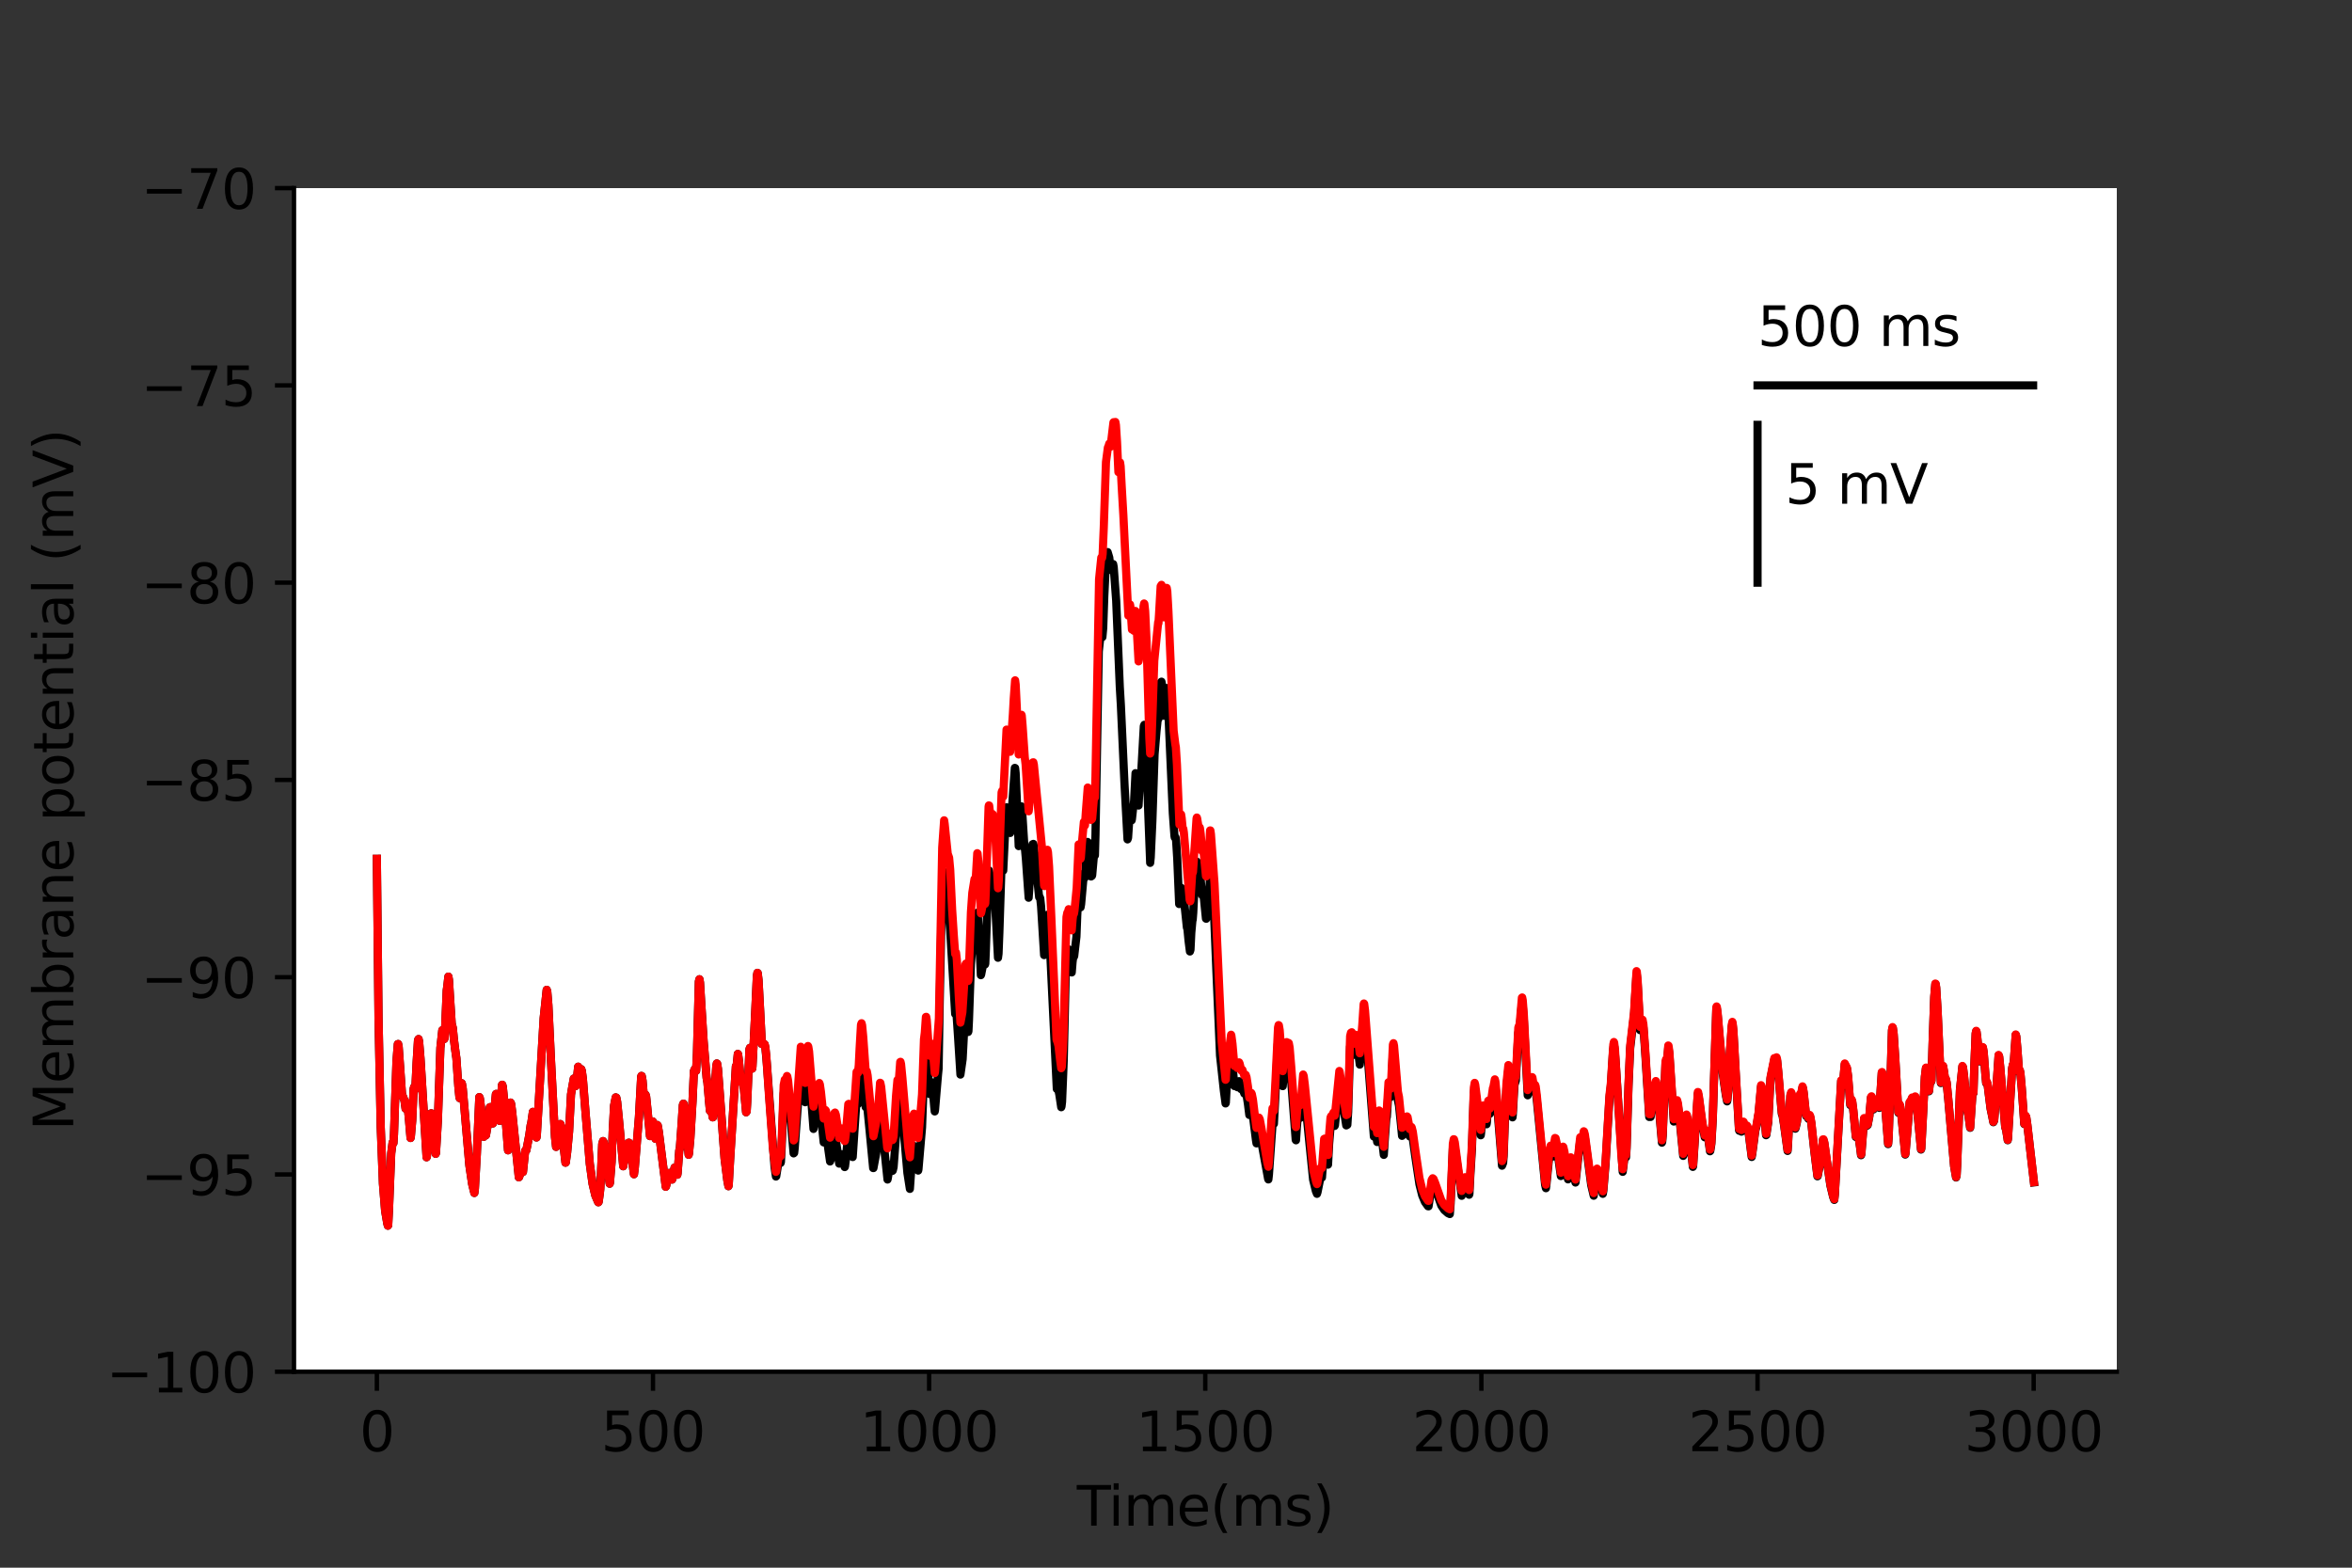 <?xml version="1.0" encoding="utf-8" standalone="no"?>
<!DOCTYPE svg PUBLIC "-//W3C//DTD SVG 1.1//EN"
  "http://www.w3.org/Graphics/SVG/1.1/DTD/svg11.dtd">
<svg height="288pt" version="1.1" viewBox="0 0 432 288" width="432pt" xmlns="http://www.w3.org/2000/svg" xmlns:xlink="http://www.w3.org/1999/xlink">
 <rect x="0" y="0" width="432" height="288" fill="#333333" stroke="none"/>
 <defs>
  <style type="text/css">*{stroke-linecap:butt;stroke-linejoin:round;}</style>
 </defs>
 <g id="figure_1">
  <g id="patch_1">
   <path d="M 0 288 
L 432 288 
L 432 0 
L 0 0 
z
" style="fill:none;"/>
  </g>
  <g id="axes_1">
   <g id="patch_2">
    <path d="M 54 252 
L 388.8 252 
L 388.8 34.56 
L 54 34.56 
z
" style="fill:#ffffff;"/>
   </g>
   <g id="matplotlib.axis_1">
    <g id="xtick_1">
     <g id="line2d_1">
      <defs>
       <path d="M 0 0 
L 0 3.5 
" id="m00a106d812" style="stroke:#000000;stroke-width:0.8;"/>
      </defs>
      <g>
       <use style="stroke:#000000;stroke-width:0.8;" x="69.218" xlink:href="#m00a106d812" y="252"/>
      </g>
     </g>
     <g id="text_1">
      <!-- 0 -->
      <g transform="translate(66.037 266.598)scale(0.1 -0.1)">
       <defs>
        <path d="M 2034 4250 
Q 1547 4250 1301 3770 
Q 1056 3291 1056 2328 
Q 1056 1369 1301 889 
Q 1547 409 2034 409 
Q 2525 409 2770 889 
Q 3016 1369 3016 2328 
Q 3016 3291 2770 3770 
Q 2525 4250 2034 4250 
z
M 2034 4750 
Q 2819 4750 3233 4129 
Q 3647 3509 3647 2328 
Q 3647 1150 3233 529 
Q 2819 -91 2034 -91 
Q 1250 -91 836 529 
Q 422 1150 422 2328 
Q 422 3509 836 4129 
Q 1250 4750 2034 4750 
z
" id="DejaVuSans-30" transform="scale(0.016)"/>
       </defs>
       <use xlink:href="#DejaVuSans-30"/>
      </g>
     </g>
    </g>
    <g id="xtick_2">
     <g id="line2d_2">
      <g>
       <use style="stroke:#000000;stroke-width:0.8;" x="119.937" xlink:href="#m00a106d812" y="252"/>
      </g>
     </g>
     <g id="text_2">
      <!-- 500 -->
      <g transform="translate(110.393 266.598)scale(0.1 -0.1)">
       <defs>
        <path d="M 691 4666 
L 3169 4666 
L 3169 4134 
L 1269 4134 
L 1269 2991 
Q 1406 3038 1543 3061 
Q 1681 3084 1819 3084 
Q 2600 3084 3056 2656 
Q 3513 2228 3513 1497 
Q 3513 744 3044 326 
Q 2575 -91 1722 -91 
Q 1428 -91 1123 -41 
Q 819 9 494 109 
L 494 744 
Q 775 591 1075 516 
Q 1375 441 1709 441 
Q 2250 441 2565 725 
Q 2881 1009 2881 1497 
Q 2881 1984 2565 2268 
Q 2250 2553 1709 2553 
Q 1456 2553 1204 2497 
Q 953 2441 691 2322 
L 691 4666 
z
" id="DejaVuSans-35" transform="scale(0.016)"/>
       </defs>
       <use xlink:href="#DejaVuSans-35"/>
       <use x="63.623" xlink:href="#DejaVuSans-30"/>
       <use x="127.246" xlink:href="#DejaVuSans-30"/>
      </g>
     </g>
    </g>
    <g id="xtick_3">
     <g id="line2d_3">
      <g>
       <use style="stroke:#000000;stroke-width:0.8;" x="170.656" xlink:href="#m00a106d812" y="252"/>
      </g>
     </g>
     <g id="text_3">
      <!-- 1000 -->
      <g transform="translate(157.931 266.598)scale(0.1 -0.1)">
       <defs>
        <path d="M 794 531 
L 1825 531 
L 1825 4091 
L 703 3866 
L 703 4441 
L 1819 4666 
L 2450 4666 
L 2450 531 
L 3481 531 
L 3481 0 
L 794 0 
L 794 531 
z
" id="DejaVuSans-31" transform="scale(0.016)"/>
       </defs>
       <use xlink:href="#DejaVuSans-31"/>
       <use x="63.623" xlink:href="#DejaVuSans-30"/>
       <use x="127.246" xlink:href="#DejaVuSans-30"/>
       <use x="190.869" xlink:href="#DejaVuSans-30"/>
      </g>
     </g>
    </g>
    <g id="xtick_4">
     <g id="line2d_4">
      <g>
       <use style="stroke:#000000;stroke-width:0.8;" x="221.375" xlink:href="#m00a106d812" y="252"/>
      </g>
     </g>
     <g id="text_4">
      <!-- 1500 -->
      <g transform="translate(208.65 266.598)scale(0.1 -0.1)">
       <use xlink:href="#DejaVuSans-31"/>
       <use x="63.623" xlink:href="#DejaVuSans-35"/>
       <use x="127.246" xlink:href="#DejaVuSans-30"/>
       <use x="190.869" xlink:href="#DejaVuSans-30"/>
      </g>
     </g>
    </g>
    <g id="xtick_5">
     <g id="line2d_5">
      <g>
       <use style="stroke:#000000;stroke-width:0.8;" x="272.093" xlink:href="#m00a106d812" y="252"/>
      </g>
     </g>
     <g id="text_5">
      <!-- 2000 -->
      <g transform="translate(259.368 266.598)scale(0.1 -0.1)">
       <defs>
        <path d="M 1228 531 
L 3431 531 
L 3431 0 
L 469 0 
L 469 531 
Q 828 903 1448 1529 
Q 2069 2156 2228 2338 
Q 2531 2678 2651 2914 
Q 2772 3150 2772 3378 
Q 2772 3750 2511 3984 
Q 2250 4219 1831 4219 
Q 1534 4219 1204 4116 
Q 875 4013 500 3803 
L 500 4441 
Q 881 4594 1212 4672 
Q 1544 4750 1819 4750 
Q 2544 4750 2975 4387 
Q 3406 4025 3406 3419 
Q 3406 3131 3298 2873 
Q 3191 2616 2906 2266 
Q 2828 2175 2409 1742 
Q 1991 1309 1228 531 
z
" id="DejaVuSans-32" transform="scale(0.016)"/>
       </defs>
       <use xlink:href="#DejaVuSans-32"/>
       <use x="63.623" xlink:href="#DejaVuSans-30"/>
       <use x="127.246" xlink:href="#DejaVuSans-30"/>
       <use x="190.869" xlink:href="#DejaVuSans-30"/>
      </g>
     </g>
    </g>
    <g id="xtick_6">
     <g id="line2d_6">
      <g>
       <use style="stroke:#000000;stroke-width:0.8;" x="322.812" xlink:href="#m00a106d812" y="252"/>
      </g>
     </g>
     <g id="text_6">
      <!-- 2500 -->
      <g transform="translate(310.087 266.598)scale(0.1 -0.1)">
       <use xlink:href="#DejaVuSans-32"/>
       <use x="63.623" xlink:href="#DejaVuSans-35"/>
       <use x="127.246" xlink:href="#DejaVuSans-30"/>
       <use x="190.869" xlink:href="#DejaVuSans-30"/>
      </g>
     </g>
    </g>
    <g id="xtick_7">
     <g id="line2d_7">
      <g>
       <use style="stroke:#000000;stroke-width:0.8;" x="373.531" xlink:href="#m00a106d812" y="252"/>
      </g>
     </g>
     <g id="text_7">
      <!-- 3000 -->
      <g transform="translate(360.806 266.598)scale(0.1 -0.1)">
       <defs>
        <path d="M 2597 2516 
Q 3050 2419 3304 2112 
Q 3559 1806 3559 1356 
Q 3559 666 3084 287 
Q 2609 -91 1734 -91 
Q 1441 -91 1130 -33 
Q 819 25 488 141 
L 488 750 
Q 750 597 1062 519 
Q 1375 441 1716 441 
Q 2309 441 2620 675 
Q 2931 909 2931 1356 
Q 2931 1769 2642 2001 
Q 2353 2234 1838 2234 
L 1294 2234 
L 1294 2753 
L 1863 2753 
Q 2328 2753 2575 2939 
Q 2822 3125 2822 3475 
Q 2822 3834 2567 4026 
Q 2313 4219 1838 4219 
Q 1578 4219 1281 4162 
Q 984 4106 628 3988 
L 628 4550 
Q 988 4650 1302 4700 
Q 1616 4750 1894 4750 
Q 2613 4750 3031 4423 
Q 3450 4097 3450 3541 
Q 3450 3153 3228 2886 
Q 3006 2619 2597 2516 
z
" id="DejaVuSans-33" transform="scale(0.016)"/>
       </defs>
       <use xlink:href="#DejaVuSans-33"/>
       <use x="63.623" xlink:href="#DejaVuSans-30"/>
       <use x="127.246" xlink:href="#DejaVuSans-30"/>
       <use x="190.869" xlink:href="#DejaVuSans-30"/>
      </g>
     </g>
    </g>
    <g id="text_8">
     <!-- Time(ms) -->
     <g transform="translate(197.79 280.277)scale(0.1 -0.1)">
      <defs>
       <path d="M -19 4666 
L 3928 4666 
L 3928 4134 
L 2272 4134 
L 2272 0 
L 1638 0 
L 1638 4134 
L -19 4134 
L -19 4666 
z
" id="DejaVuSans-54" transform="scale(0.016)"/>
       <path d="M 603 3500 
L 1178 3500 
L 1178 0 
L 603 0 
L 603 3500 
z
M 603 4863 
L 1178 4863 
L 1178 4134 
L 603 4134 
L 603 4863 
z
" id="DejaVuSans-69" transform="scale(0.016)"/>
       <path d="M 3328 2828 
Q 3544 3216 3844 3400 
Q 4144 3584 4550 3584 
Q 5097 3584 5394 3201 
Q 5691 2819 5691 2113 
L 5691 0 
L 5113 0 
L 5113 2094 
Q 5113 2597 4934 2840 
Q 4756 3084 4391 3084 
Q 3944 3084 3684 2787 
Q 3425 2491 3425 1978 
L 3425 0 
L 2847 0 
L 2847 2094 
Q 2847 2600 2669 2842 
Q 2491 3084 2119 3084 
Q 1678 3084 1418 2786 
Q 1159 2488 1159 1978 
L 1159 0 
L 581 0 
L 581 3500 
L 1159 3500 
L 1159 2956 
Q 1356 3278 1631 3431 
Q 1906 3584 2284 3584 
Q 2666 3584 2933 3390 
Q 3200 3197 3328 2828 
z
" id="DejaVuSans-6d" transform="scale(0.016)"/>
       <path d="M 3597 1894 
L 3597 1613 
L 953 1613 
Q 991 1019 1311 708 
Q 1631 397 2203 397 
Q 2534 397 2845 478 
Q 3156 559 3463 722 
L 3463 178 
Q 3153 47 2828 -22 
Q 2503 -91 2169 -91 
Q 1331 -91 842 396 
Q 353 884 353 1716 
Q 353 2575 817 3079 
Q 1281 3584 2069 3584 
Q 2775 3584 3186 3129 
Q 3597 2675 3597 1894 
z
M 3022 2063 
Q 3016 2534 2758 2815 
Q 2500 3097 2075 3097 
Q 1594 3097 1305 2825 
Q 1016 2553 972 2059 
L 3022 2063 
z
" id="DejaVuSans-65" transform="scale(0.016)"/>
       <path d="M 1984 4856 
Q 1566 4138 1362 3434 
Q 1159 2731 1159 2009 
Q 1159 1288 1364 580 
Q 1569 -128 1984 -844 
L 1484 -844 
Q 1016 -109 783 600 
Q 550 1309 550 2009 
Q 550 2706 781 3412 
Q 1013 4119 1484 4856 
L 1984 4856 
z
" id="DejaVuSans-28" transform="scale(0.016)"/>
       <path d="M 2834 3397 
L 2834 2853 
Q 2591 2978 2328 3040 
Q 2066 3103 1784 3103 
Q 1356 3103 1142 2972 
Q 928 2841 928 2578 
Q 928 2378 1081 2264 
Q 1234 2150 1697 2047 
L 1894 2003 
Q 2506 1872 2764 1633 
Q 3022 1394 3022 966 
Q 3022 478 2636 193 
Q 2250 -91 1575 -91 
Q 1294 -91 989 -36 
Q 684 19 347 128 
L 347 722 
Q 666 556 975 473 
Q 1284 391 1588 391 
Q 1994 391 2212 530 
Q 2431 669 2431 922 
Q 2431 1156 2273 1281 
Q 2116 1406 1581 1522 
L 1381 1569 
Q 847 1681 609 1914 
Q 372 2147 372 2553 
Q 372 3047 722 3315 
Q 1072 3584 1716 3584 
Q 2034 3584 2315 3537 
Q 2597 3491 2834 3397 
z
" id="DejaVuSans-73" transform="scale(0.016)"/>
       <path d="M 513 4856 
L 1013 4856 
Q 1481 4119 1714 3412 
Q 1947 2706 1947 2009 
Q 1947 1309 1714 600 
Q 1481 -109 1013 -844 
L 513 -844 
Q 928 -128 1133 580 
Q 1338 1288 1338 2009 
Q 1338 2731 1133 3434 
Q 928 4138 513 4856 
z
" id="DejaVuSans-29" transform="scale(0.016)"/>
      </defs>
      <use xlink:href="#DejaVuSans-54"/>
      <use x="57.959" xlink:href="#DejaVuSans-69"/>
      <use x="85.742" xlink:href="#DejaVuSans-6d"/>
      <use x="183.154" xlink:href="#DejaVuSans-65"/>
      <use x="244.678" xlink:href="#DejaVuSans-28"/>
      <use x="283.691" xlink:href="#DejaVuSans-6d"/>
      <use x="381.104" xlink:href="#DejaVuSans-73"/>
      <use x="433.203" xlink:href="#DejaVuSans-29"/>
     </g>
    </g>
   </g>
   <g id="matplotlib.axis_2">
    <g id="ytick_1">
     <g id="line2d_8">
      <defs>
       <path d="M 0 0 
L -3.5 0 
" id="mcf6b99f0a2" style="stroke:#000000;stroke-width:0.8;"/>
      </defs>
      <g>
       <use style="stroke:#000000;stroke-width:0.8;" x="54" xlink:href="#mcf6b99f0a2" y="252"/>
      </g>
     </g>
     <g id="text_9">
      <!-- −100 -->
      <g transform="translate(19.533 255.799)scale(0.1 -0.1)">
       <defs>
        <path d="M 678 2272 
L 4684 2272 
L 4684 1741 
L 678 1741 
L 678 2272 
z
" id="DejaVuSans-2212" transform="scale(0.016)"/>
       </defs>
       <use xlink:href="#DejaVuSans-2212"/>
       <use x="83.789" xlink:href="#DejaVuSans-31"/>
       <use x="147.412" xlink:href="#DejaVuSans-30"/>
       <use x="211.035" xlink:href="#DejaVuSans-30"/>
      </g>
     </g>
    </g>
    <g id="ytick_2">
     <g id="line2d_9">
      <g>
       <use style="stroke:#000000;stroke-width:0.8;" x="54" xlink:href="#mcf6b99f0a2" y="215.76"/>
      </g>
     </g>
     <g id="text_10">
      <!-- −95 -->
      <g transform="translate(25.895 219.559)scale(0.1 -0.1)">
       <defs>
        <path d="M 703 97 
L 703 672 
Q 941 559 1184 500 
Q 1428 441 1663 441 
Q 2288 441 2617 861 
Q 2947 1281 2994 2138 
Q 2813 1869 2534 1725 
Q 2256 1581 1919 1581 
Q 1219 1581 811 2004 
Q 403 2428 403 3163 
Q 403 3881 828 4315 
Q 1253 4750 1959 4750 
Q 2769 4750 3195 4129 
Q 3622 3509 3622 2328 
Q 3622 1225 3098 567 
Q 2575 -91 1691 -91 
Q 1453 -91 1209 -44 
Q 966 3 703 97 
z
M 1959 2075 
Q 2384 2075 2632 2365 
Q 2881 2656 2881 3163 
Q 2881 3666 2632 3958 
Q 2384 4250 1959 4250 
Q 1534 4250 1286 3958 
Q 1038 3666 1038 3163 
Q 1038 2656 1286 2365 
Q 1534 2075 1959 2075 
z
" id="DejaVuSans-39" transform="scale(0.016)"/>
       </defs>
       <use xlink:href="#DejaVuSans-2212"/>
       <use x="83.789" xlink:href="#DejaVuSans-39"/>
       <use x="147.412" xlink:href="#DejaVuSans-35"/>
      </g>
     </g>
    </g>
    <g id="ytick_3">
     <g id="line2d_10">
      <g>
       <use style="stroke:#000000;stroke-width:0.8;" x="54" xlink:href="#mcf6b99f0a2" y="179.52"/>
      </g>
     </g>
     <g id="text_11">
      <!-- −90 -->
      <g transform="translate(25.895 183.319)scale(0.1 -0.1)">
       <use xlink:href="#DejaVuSans-2212"/>
       <use x="83.789" xlink:href="#DejaVuSans-39"/>
       <use x="147.412" xlink:href="#DejaVuSans-30"/>
      </g>
     </g>
    </g>
    <g id="ytick_4">
     <g id="line2d_11">
      <g>
       <use style="stroke:#000000;stroke-width:0.8;" x="54" xlink:href="#mcf6b99f0a2" y="143.28"/>
      </g>
     </g>
     <g id="text_12">
      <!-- −85 -->
      <g transform="translate(25.895 147.079)scale(0.1 -0.1)">
       <defs>
        <path d="M 2034 2216 
Q 1584 2216 1326 1975 
Q 1069 1734 1069 1313 
Q 1069 891 1326 650 
Q 1584 409 2034 409 
Q 2484 409 2743 651 
Q 3003 894 3003 1313 
Q 3003 1734 2745 1975 
Q 2488 2216 2034 2216 
z
M 1403 2484 
Q 997 2584 770 2862 
Q 544 3141 544 3541 
Q 544 4100 942 4425 
Q 1341 4750 2034 4750 
Q 2731 4750 3128 4425 
Q 3525 4100 3525 3541 
Q 3525 3141 3298 2862 
Q 3072 2584 2669 2484 
Q 3125 2378 3379 2068 
Q 3634 1759 3634 1313 
Q 3634 634 3220 271 
Q 2806 -91 2034 -91 
Q 1263 -91 848 271 
Q 434 634 434 1313 
Q 434 1759 690 2068 
Q 947 2378 1403 2484 
z
M 1172 3481 
Q 1172 3119 1398 2916 
Q 1625 2713 2034 2713 
Q 2441 2713 2670 2916 
Q 2900 3119 2900 3481 
Q 2900 3844 2670 4047 
Q 2441 4250 2034 4250 
Q 1625 4250 1398 4047 
Q 1172 3844 1172 3481 
z
" id="DejaVuSans-38" transform="scale(0.016)"/>
       </defs>
       <use xlink:href="#DejaVuSans-2212"/>
       <use x="83.789" xlink:href="#DejaVuSans-38"/>
       <use x="147.412" xlink:href="#DejaVuSans-35"/>
      </g>
     </g>
    </g>
    <g id="ytick_5">
     <g id="line2d_12">
      <g>
       <use style="stroke:#000000;stroke-width:0.8;" x="54" xlink:href="#mcf6b99f0a2" y="107.04"/>
      </g>
     </g>
     <g id="text_13">
      <!-- −80 -->
      <g transform="translate(25.895 110.839)scale(0.1 -0.1)">
       <use xlink:href="#DejaVuSans-2212"/>
       <use x="83.789" xlink:href="#DejaVuSans-38"/>
       <use x="147.412" xlink:href="#DejaVuSans-30"/>
      </g>
     </g>
    </g>
    <g id="ytick_6">
     <g id="line2d_13">
      <g>
       <use style="stroke:#000000;stroke-width:0.8;" x="54" xlink:href="#mcf6b99f0a2" y="70.8"/>
      </g>
     </g>
     <g id="text_14">
      <!-- −75 -->
      <g transform="translate(25.895 74.599)scale(0.1 -0.1)">
       <defs>
        <path d="M 525 4666 
L 3525 4666 
L 3525 4397 
L 1831 0 
L 1172 0 
L 2766 4134 
L 525 4134 
L 525 4666 
z
" id="DejaVuSans-37" transform="scale(0.016)"/>
       </defs>
       <use xlink:href="#DejaVuSans-2212"/>
       <use x="83.789" xlink:href="#DejaVuSans-37"/>
       <use x="147.412" xlink:href="#DejaVuSans-35"/>
      </g>
     </g>
    </g>
    <g id="ytick_7">
     <g id="line2d_14">
      <g>
       <use style="stroke:#000000;stroke-width:0.8;" x="54" xlink:href="#mcf6b99f0a2" y="34.56"/>
      </g>
     </g>
     <g id="text_15">
      <!-- −70 -->
      <g transform="translate(25.895 38.359)scale(0.1 -0.1)">
       <use xlink:href="#DejaVuSans-2212"/>
       <use x="83.789" xlink:href="#DejaVuSans-37"/>
       <use x="147.412" xlink:href="#DejaVuSans-30"/>
      </g>
     </g>
    </g>
    <g id="text_16">
     <!-- Membrane potential (mV) -->
     <g transform="translate(13.453 207.692)rotate(-90)scale(0.1 -0.1)">
      <defs>
       <path d="M 628 4666 
L 1569 4666 
L 2759 1491 
L 3956 4666 
L 4897 4666 
L 4897 0 
L 4281 0 
L 4281 4097 
L 3078 897 
L 2444 897 
L 1241 4097 
L 1241 0 
L 628 0 
L 628 4666 
z
" id="DejaVuSans-4d" transform="scale(0.016)"/>
       <path d="M 3116 1747 
Q 3116 2381 2855 2742 
Q 2594 3103 2138 3103 
Q 1681 3103 1420 2742 
Q 1159 2381 1159 1747 
Q 1159 1113 1420 752 
Q 1681 391 2138 391 
Q 2594 391 2855 752 
Q 3116 1113 3116 1747 
z
M 1159 2969 
Q 1341 3281 1617 3432 
Q 1894 3584 2278 3584 
Q 2916 3584 3314 3078 
Q 3713 2572 3713 1747 
Q 3713 922 3314 415 
Q 2916 -91 2278 -91 
Q 1894 -91 1617 61 
Q 1341 213 1159 525 
L 1159 0 
L 581 0 
L 581 4863 
L 1159 4863 
L 1159 2969 
z
" id="DejaVuSans-62" transform="scale(0.016)"/>
       <path d="M 2631 2963 
Q 2534 3019 2420 3045 
Q 2306 3072 2169 3072 
Q 1681 3072 1420 2755 
Q 1159 2438 1159 1844 
L 1159 0 
L 581 0 
L 581 3500 
L 1159 3500 
L 1159 2956 
Q 1341 3275 1631 3429 
Q 1922 3584 2338 3584 
Q 2397 3584 2469 3576 
Q 2541 3569 2628 3553 
L 2631 2963 
z
" id="DejaVuSans-72" transform="scale(0.016)"/>
       <path d="M 2194 1759 
Q 1497 1759 1228 1600 
Q 959 1441 959 1056 
Q 959 750 1161 570 
Q 1363 391 1709 391 
Q 2188 391 2477 730 
Q 2766 1069 2766 1631 
L 2766 1759 
L 2194 1759 
z
M 3341 1997 
L 3341 0 
L 2766 0 
L 2766 531 
Q 2569 213 2275 61 
Q 1981 -91 1556 -91 
Q 1019 -91 701 211 
Q 384 513 384 1019 
Q 384 1609 779 1909 
Q 1175 2209 1959 2209 
L 2766 2209 
L 2766 2266 
Q 2766 2663 2505 2880 
Q 2244 3097 1772 3097 
Q 1472 3097 1187 3025 
Q 903 2953 641 2809 
L 641 3341 
Q 956 3463 1253 3523 
Q 1550 3584 1831 3584 
Q 2591 3584 2966 3190 
Q 3341 2797 3341 1997 
z
" id="DejaVuSans-61" transform="scale(0.016)"/>
       <path d="M 3513 2113 
L 3513 0 
L 2938 0 
L 2938 2094 
Q 2938 2591 2744 2837 
Q 2550 3084 2163 3084 
Q 1697 3084 1428 2787 
Q 1159 2491 1159 1978 
L 1159 0 
L 581 0 
L 581 3500 
L 1159 3500 
L 1159 2956 
Q 1366 3272 1645 3428 
Q 1925 3584 2291 3584 
Q 2894 3584 3203 3211 
Q 3513 2838 3513 2113 
z
" id="DejaVuSans-6e" transform="scale(0.016)"/>
       <path id="DejaVuSans-20" transform="scale(0.016)"/>
       <path d="M 1159 525 
L 1159 -1331 
L 581 -1331 
L 581 3500 
L 1159 3500 
L 1159 2969 
Q 1341 3281 1617 3432 
Q 1894 3584 2278 3584 
Q 2916 3584 3314 3078 
Q 3713 2572 3713 1747 
Q 3713 922 3314 415 
Q 2916 -91 2278 -91 
Q 1894 -91 1617 61 
Q 1341 213 1159 525 
z
M 3116 1747 
Q 3116 2381 2855 2742 
Q 2594 3103 2138 3103 
Q 1681 3103 1420 2742 
Q 1159 2381 1159 1747 
Q 1159 1113 1420 752 
Q 1681 391 2138 391 
Q 2594 391 2855 752 
Q 3116 1113 3116 1747 
z
" id="DejaVuSans-70" transform="scale(0.016)"/>
       <path d="M 1959 3097 
Q 1497 3097 1228 2736 
Q 959 2375 959 1747 
Q 959 1119 1226 758 
Q 1494 397 1959 397 
Q 2419 397 2687 759 
Q 2956 1122 2956 1747 
Q 2956 2369 2687 2733 
Q 2419 3097 1959 3097 
z
M 1959 3584 
Q 2709 3584 3137 3096 
Q 3566 2609 3566 1747 
Q 3566 888 3137 398 
Q 2709 -91 1959 -91 
Q 1206 -91 779 398 
Q 353 888 353 1747 
Q 353 2609 779 3096 
Q 1206 3584 1959 3584 
z
" id="DejaVuSans-6f" transform="scale(0.016)"/>
       <path d="M 1172 4494 
L 1172 3500 
L 2356 3500 
L 2356 3053 
L 1172 3053 
L 1172 1153 
Q 1172 725 1289 603 
Q 1406 481 1766 481 
L 2356 481 
L 2356 0 
L 1766 0 
Q 1100 0 847 248 
Q 594 497 594 1153 
L 594 3053 
L 172 3053 
L 172 3500 
L 594 3500 
L 594 4494 
L 1172 4494 
z
" id="DejaVuSans-74" transform="scale(0.016)"/>
       <path d="M 603 4863 
L 1178 4863 
L 1178 0 
L 603 0 
L 603 4863 
z
" id="DejaVuSans-6c" transform="scale(0.016)"/>
       <path d="M 1831 0 
L 50 4666 
L 709 4666 
L 2188 738 
L 3669 4666 
L 4325 4666 
L 2547 0 
L 1831 0 
z
" id="DejaVuSans-56" transform="scale(0.016)"/>
      </defs>
      <use xlink:href="#DejaVuSans-4d"/>
      <use x="86.279" xlink:href="#DejaVuSans-65"/>
      <use x="147.803" xlink:href="#DejaVuSans-6d"/>
      <use x="245.215" xlink:href="#DejaVuSans-62"/>
      <use x="308.691" xlink:href="#DejaVuSans-72"/>
      <use x="349.805" xlink:href="#DejaVuSans-61"/>
      <use x="411.084" xlink:href="#DejaVuSans-6e"/>
      <use x="474.463" xlink:href="#DejaVuSans-65"/>
      <use x="535.986" xlink:href="#DejaVuSans-20"/>
      <use x="567.773" xlink:href="#DejaVuSans-70"/>
      <use x="631.25" xlink:href="#DejaVuSans-6f"/>
      <use x="692.432" xlink:href="#DejaVuSans-74"/>
      <use x="731.641" xlink:href="#DejaVuSans-65"/>
      <use x="793.164" xlink:href="#DejaVuSans-6e"/>
      <use x="856.543" xlink:href="#DejaVuSans-74"/>
      <use x="895.752" xlink:href="#DejaVuSans-69"/>
      <use x="923.535" xlink:href="#DejaVuSans-61"/>
      <use x="984.814" xlink:href="#DejaVuSans-6c"/>
      <use x="1012.598" xlink:href="#DejaVuSans-20"/>
      <use x="1044.385" xlink:href="#DejaVuSans-28"/>
      <use x="1083.398" xlink:href="#DejaVuSans-6d"/>
      <use x="1180.811" xlink:href="#DejaVuSans-56"/>
      <use x="1249.219" xlink:href="#DejaVuSans-29"/>
     </g>
    </g>
   </g>
   <g id="line2d_15">
    <path clip-path="url(#p3a9e848511)" d="M 69.218 157.776 
L 69.523 186.906 
L 69.928 207.041 
L 70.334 217.42 
L 70.74 222.461 
L 71.146 224.815 
L 71.247 225.169 
L 71.298 225.094 
L 71.45 222.168 
L 71.856 211.866 
L 72.11 209.888 
L 72.262 209.99 
L 72.363 208.395 
L 72.82 194.977 
L 73.073 191.816 
L 73.124 191.794 
L 73.226 192.324 
L 73.479 195.868 
L 73.834 201 
L 74.291 202.185 
L 74.494 203.665 
L 74.545 203.466 
L 74.747 202.635 
L 74.849 203.009 
L 75.103 205.521 
L 75.407 209.06 
L 75.458 208.831 
L 75.711 205.879 
L 75.965 200.072 
L 76.066 199.707 
L 76.117 199.82 
L 76.219 200.146 
L 76.32 199.356 
L 76.523 195.216 
L 76.777 191.098 
L 76.878 190.889 
L 76.979 191.349 
L 77.233 194.437 
L 78.349 212.601 
L 78.4 212.518 
L 78.806 208.112 
L 79.11 204.597 
L 79.211 204.525 
L 79.364 205.196 
L 79.719 208.645 
L 80.023 211.966 
L 80.074 211.851 
L 80.429 205.821 
L 80.885 192.519 
L 81.241 189.256 
L 81.291 189.271 
L 81.596 190.873 
L 81.646 190.776 
L 81.748 189.047 
L 82.052 181.956 
L 82.154 181.212 
L 82.357 179.419 
L 82.458 180.001 
L 82.661 183.298 
L 82.965 188.074 
L 83.168 188.841 
L 83.371 190.957 
L 83.625 192.972 
L 83.828 194.42 
L 84.183 199.562 
L 84.386 201.584 
L 84.436 201.739 
L 84.791 198.995 
L 84.842 199.09 
L 84.994 199.999 
L 85.349 204.093 
L 86.212 214.084 
L 86.719 217.5 
L 87.125 219.154 
L 87.226 218.34 
L 87.581 212.011 
L 88.038 201.549 
L 88.139 201.781 
L 88.342 203.442 
L 88.85 208.843 
L 88.9 208.744 
L 89.103 208.394 
L 89.255 208.551 
L 89.712 205.948 
L 89.966 203.438 
L 90.016 203.392 
L 90.067 203.472 
L 90.219 204.292 
L 90.473 206.402 
L 90.524 206.383 
L 90.676 205.176 
L 91.082 201.026 
L 91.132 200.959 
L 91.183 201.001 
L 91.335 201.679 
L 91.64 204.617 
L 91.792 205.911 
L 91.944 203.019 
L 92.198 199.338 
L 92.248 199.282 
L 92.35 199.64 
L 92.603 202.202 
L 93.314 211.32 
L 93.77 202.555 
L 93.872 202.766 
L 94.075 204.305 
L 95.292 216.277 
L 95.343 216.23 
L 95.799 214.887 
L 95.85 214.908 
L 96.002 215.163 
L 96.053 215.298 
L 96.154 214.36 
L 96.459 211.416 
L 96.56 211.305 
L 96.662 211.352 
L 96.865 210.367 
L 97.22 208.513 
L 97.473 206.688 
L 97.524 206.64 
L 97.625 206.017 
L 97.879 204.261 
L 97.981 204.33 
L 98.133 205.129 
L 98.539 208.964 
L 98.589 208.713 
L 99.857 187.072 
L 100.415 181.844 
L 100.517 182.166 
L 100.72 184.616 
L 101.227 195.26 
L 101.937 208.882 
L 102.14 210.689 
L 102.445 210.046 
L 102.495 210.086 
L 102.647 208.271 
L 102.85 206.572 
L 102.901 206.493 
L 102.952 206.527 
L 103.104 207.133 
L 103.459 210.041 
L 103.865 213.595 
L 103.916 213.568 
L 104.169 211.714 
L 104.524 207.913 
L 104.879 201.077 
L 105.082 199.854 
L 105.387 198.145 
L 105.488 198.316 
L 105.742 199.513 
L 105.793 199.47 
L 105.843 199.319 
L 106.198 195.966 
L 106.553 196.6 
L 106.756 196.423 
L 106.858 196.699 
L 107.061 198.203 
L 107.517 204.017 
L 108.329 213.786 
L 108.836 217.46 
L 109.343 219.597 
L 109.851 220.8 
L 109.901 220.866 
L 109.952 220.796 
L 110.155 219.35 
L 110.257 218.421 
L 110.612 210.183 
L 110.764 209.63 
L 110.865 209.797 
L 111.068 210.847 
L 111.981 217.452 
L 112.032 217.273 
L 112.336 213.434 
L 112.539 207.861 
L 112.793 203.118 
L 113.097 201.6 
L 113.199 201.66 
L 113.351 202.402 
L 113.655 205.41 
L 114.467 214.253 
L 114.619 213.393 
L 114.822 212.499 
L 114.923 212.509 
L 115.025 212.754 
L 115.076 212.701 
L 115.481 209.924 
L 115.532 209.932 
L 115.684 210.386 
L 116.039 212.783 
L 116.445 215.717 
L 116.597 214.511 
L 117.358 205.193 
L 117.764 197.793 
L 117.815 197.657 
L 117.866 197.681 
L 118.018 198.523 
L 118.322 202.166 
L 118.424 201.791 
L 118.576 201.12 
L 118.677 201.445 
L 118.931 203.928 
L 119.387 208.71 
L 119.489 208.148 
L 119.793 206.037 
L 119.895 206.024 
L 120.047 206.586 
L 120.402 209.211 
L 120.453 208.727 
L 120.706 206.664 
L 120.808 206.768 
L 121.011 207.944 
L 122.279 218.013 
L 122.33 217.935 
L 122.938 215.478 
L 123.091 215.703 
L 123.446 216.698 
L 123.496 216.511 
L 123.902 214.495 
L 124.004 214.495 
L 124.156 214.803 
L 124.409 215.809 
L 124.46 215.499 
L 124.765 211.355 
L 124.866 211.043 
L 125.17 206.822 
L 125.424 203.004 
L 125.525 202.756 
L 125.576 202.848 
L 125.728 203.749 
L 126.134 208.283 
L 126.489 212.143 
L 126.54 211.932 
L 126.794 209.224 
L 127.199 202.342 
L 127.453 196.78 
L 127.605 196.425 
L 127.757 196.536 
L 127.859 196.719 
L 128.011 193.585 
L 128.366 180.317 
L 128.468 179.899 
L 128.569 180.505 
L 128.823 184.699 
L 129.229 191.167 
L 129.787 197.993 
L 129.939 198.884 
L 130.243 202.466 
L 130.395 204.054 
L 130.446 203.993 
L 130.598 203.766 
L 130.7 203.98 
L 130.903 205.264 
L 130.953 205.248 
L 131.562 195.86 
L 131.663 195.369 
L 131.714 195.404 
L 131.866 196.337 
L 132.221 201.06 
L 133.084 212.825 
L 133.591 216.848 
L 133.794 217.912 
L 133.845 217.71 
L 134.098 213.109 
L 135.164 195.884 
L 135.214 195.943 
L 135.265 196.134 
L 135.519 193.624 
L 135.569 193.686 
L 135.722 194.872 
L 136.077 198.752 
L 136.127 198.695 
L 136.33 198.232 
L 136.432 198.475 
L 136.635 199.985 
L 137.041 204.333 
L 137.142 204.167 
L 137.243 202.444 
L 137.649 192.777 
L 137.751 192.5 
L 137.852 192.895 
L 138.055 195.039 
L 138.157 196.318 
L 138.207 195.97 
L 138.664 186.996 
L 139.019 179.305 
L 139.12 178.724 
L 139.171 178.773 
L 139.323 180.059 
L 139.628 185.84 
L 139.932 191.793 
L 139.983 191.753 
L 140.135 191.583 
L 140.287 191.855 
L 140.338 191.831 
L 140.439 191.865 
L 140.591 192.553 
L 140.845 195.363 
L 142.265 214.419 
L 142.519 216.139 
L 142.57 216.09 
L 143.077 212.937 
L 143.128 212.959 
L 143.28 213.294 
L 143.381 213.644 
L 143.432 213.483 
L 143.584 210.52 
L 143.939 200.896 
L 144.092 200.02 
L 144.193 200.205 
L 144.295 200.47 
L 144.548 199.64 
L 144.65 199.927 
L 144.853 201.53 
L 145.766 211.887 
L 145.867 211.797 
L 145.969 210.902 
L 146.577 202.606 
L 146.628 202.47 
L 147.034 195.423 
L 147.085 195.457 
L 147.237 196.367 
L 147.896 202.489 
L 148.048 199.889 
L 148.302 196.237 
L 148.403 196.022 
L 148.505 196.373 
L 148.708 198.231 
L 149.418 207.394 
L 149.469 207.124 
L 149.875 203.903 
L 149.976 204.001 
L 150.128 204.705 
L 150.179 204.615 
L 150.483 203.268 
L 150.585 203.563 
L 150.838 205.486 
L 151.295 209.873 
L 151.346 209.54 
L 151.599 208.301 
L 151.701 208.449 
L 151.904 209.493 
L 152.462 213.374 
L 152.512 213.24 
L 152.817 212.373 
L 152.867 212.316 
L 153.324 208.947 
L 153.375 208.972 
L 153.527 209.452 
L 153.882 211.878 
L 154.136 213.772 
L 154.186 213.716 
L 154.592 212.043 
L 154.744 212.369 
L 155.049 213.888 
L 155.15 214.405 
L 155.201 214.32 
L 155.353 213.122 
L 155.81 207.874 
L 155.911 207.873 
L 156.063 208.449 
L 156.418 211.153 
L 156.621 212.558 
L 157.281 202.659 
L 157.382 202.409 
L 157.433 202.45 
L 157.585 202.826 
L 157.737 201.475 
L 157.889 198.517 
L 158.143 194.451 
L 158.245 194.29 
L 158.346 194.765 
L 158.6 197.704 
L 159.005 203.388 
L 159.056 203.321 
L 159.158 203.219 
L 159.208 203.286 
L 159.361 204.027 
L 159.716 207.636 
L 160.375 214.584 
L 160.426 214.587 
L 160.933 211.883 
L 161.237 209.678 
L 161.288 209.537 
L 161.643 204.847 
L 161.745 205.054 
L 161.948 206.538 
L 163.013 216.691 
L 163.064 216.475 
L 163.469 213.954 
L 163.571 213.977 
L 163.774 214.575 
L 163.926 215.099 
L 163.977 215.039 
L 164.129 214.414 
L 164.89 204.426 
L 164.941 204.472 
L 165.042 204.873 
L 165.093 204.75 
L 165.346 201.483 
L 165.397 201.485 
L 165.549 202.356 
L 165.955 207.333 
L 166.665 215.476 
L 167.122 218.41 
L 167.325 215.504 
L 167.68 210.91 
L 167.832 210.491 
L 167.933 210.612 
L 168.136 211.494 
L 168.644 215.047 
L 168.694 214.831 
L 169.354 207.115 
L 169.709 197.347 
L 169.81 197.161 
L 170.064 193.588 
L 170.115 193.617 
L 170.267 194.815 
L 170.774 200.999 
L 170.825 200.649 
L 171.079 198.805 
L 171.129 198.834 
L 171.281 199.653 
L 171.586 203.259 
L 171.687 204.183 
L 171.738 203.91 
L 172.296 197.328 
L 172.397 196.324 
L 172.6 184.015 
L 172.955 166.69 
L 173.311 160.362 
L 173.361 160.153 
L 173.412 160.229 
L 173.564 161.86 
L 174.122 167.666 
L 174.325 168.552 
L 174.528 170.972 
L 175.441 186.274 
L 175.492 186.014 
L 175.593 185.839 
L 175.695 186.427 
L 175.948 190.141 
L 176.405 197.412 
L 176.811 194.576 
L 177.064 189.691 
L 177.318 186.383 
L 177.419 186.263 
L 177.521 186.696 
L 177.825 189.585 
L 177.876 189.432 
L 177.977 187.373 
L 178.333 177.104 
L 178.586 173.766 
L 178.941 171.673 
L 178.992 171.713 
L 179.144 172.441 
L 179.195 172.387 
L 179.499 167.673 
L 179.601 168.169 
L 179.804 171.393 
L 180.159 179.147 
L 180.209 179.029 
L 180.666 176.688 
L 180.767 176.785 
L 180.92 177.185 
L 180.97 177.037 
L 181.072 174.685 
L 181.528 160.395 
L 181.63 159.884 
L 181.681 160.021 
L 182.086 162.843 
L 182.137 162.765 
L 182.289 162.389 
L 182.34 162.476 
L 182.695 164.76 
L 182.949 169.21 
L 183.304 175.952 
L 183.405 175.199 
L 183.557 171.34 
L 183.963 158.652 
L 184.014 158.467 
L 184.065 158.563 
L 184.268 159.935 
L 184.826 148.331 
L 184.876 148.306 
L 184.978 149.089 
L 185.282 151.922 
L 185.536 153.028 
L 185.587 152.71 
L 185.789 149.648 
L 186.398 141.071 
L 186.449 141.095 
L 186.55 142.033 
L 186.804 147.906 
L 187.108 155.438 
L 187.261 154.355 
L 187.616 148.137 
L 187.666 148.291 
L 187.819 150.175 
L 188.174 155.789 
L 188.275 156.094 
L 188.427 157.775 
L 188.935 164.924 
L 189.036 163.462 
L 189.493 156.004 
L 189.645 155.108 
L 189.797 155.033 
L 189.898 155.483 
L 190.862 164.824 
L 190.964 164.786 
L 191.065 165.024 
L 191.217 166.472 
L 191.775 175.46 
L 191.877 175.188 
L 192.029 172.659 
L 192.333 168.151 
L 192.384 168.06 
L 192.435 168.162 
L 192.587 169.453 
L 192.891 174.947 
L 194.109 200.055 
L 194.362 200.065 
L 194.565 201.053 
L 194.92 203.406 
L 194.971 203.262 
L 195.073 202.408 
L 195.377 194.92 
L 195.783 177.297 
L 195.986 174.792 
L 196.087 175.01 
L 196.138 174.802 
L 196.239 174.386 
L 196.29 174.429 
L 196.442 175.655 
L 196.797 178.453 
L 196.848 178.646 
L 197 176.73 
L 197.152 175.572 
L 197.254 175.768 
L 197.305 175.61 
L 197.71 172.079 
L 197.863 168.116 
L 198.116 163.72 
L 198.167 163.766 
L 198.319 165.231 
L 198.471 166.686 
L 198.573 166.1 
L 199.08 160.427 
L 199.181 160.919 
L 199.232 161.251 
L 199.283 161.196 
L 199.435 158.967 
L 199.739 154.67 
L 199.79 154.697 
L 199.892 155.47 
L 200.399 161.018 
L 200.551 160.914 
L 200.602 160.804 
L 200.957 156.787 
L 201.058 157.224 
L 201.109 157.142 
L 201.211 153.376 
L 201.819 119.681 
L 202.124 116.831 
L 202.276 116.457 
L 202.479 117.041 
L 202.631 115.346 
L 202.834 109.422 
L 203.189 102.111 
L 203.29 101.909 
L 203.443 101.424 
L 203.747 102.442 
L 204.001 104.714 
L 204.051 104.532 
L 204.254 103.571 
L 204.305 103.713 
L 204.356 103.694 
L 204.457 103.628 
L 204.559 104.173 
L 205.015 110.355 
L 205.675 126.161 
L 205.877 129.597 
L 206.537 143.96 
L 207.095 154.205 
L 207.196 153.915 
L 207.349 151.607 
L 207.602 148.475 
L 207.653 148.557 
L 207.805 150.072 
L 207.856 150.705 
L 207.907 150.46 
L 208.16 148.158 
L 208.211 148.114 
L 208.312 147.002 
L 208.566 142.04 
L 208.617 142.112 
L 208.769 144.032 
L 209.073 147.969 
L 209.124 147.985 
L 209.276 145.22 
L 209.479 143.026 
L 209.581 142.393 
L 209.733 139.781 
L 210.088 133.392 
L 210.189 133.151 
L 210.291 133.763 
L 210.494 137.121 
L 210.899 149.131 
L 211.255 158.518 
L 211.356 157.53 
L 211.66 150.858 
L 212.066 138.571 
L 212.421 134.29 
L 212.675 131.827 
L 212.726 131.834 
L 212.776 132.069 
L 212.878 130.547 
L 213.131 125.477 
L 213.334 125.232 
L 213.436 125.788 
L 213.639 129.386 
L 213.791 131.49 
L 213.943 128.826 
L 214.146 126.663 
L 214.247 126.395 
L 214.298 126.473 
L 214.4 127.21 
L 214.603 130.961 
L 215.414 149.398 
L 215.719 153.592 
L 215.769 153.854 
L 215.82 153.836 
L 215.871 153.789 
L 215.921 153.846 
L 216.023 154.46 
L 216.226 157.666 
L 216.581 166.081 
L 216.682 165.383 
L 216.936 163.09 
L 217.037 163.447 
L 217.19 165.107 
L 217.291 164.739 
L 217.342 164.591 
L 217.393 164.667 
L 217.545 166.053 
L 218.001 170.401 
L 218.103 170.693 
L 218.306 172.823 
L 218.559 174.798 
L 218.661 174.481 
L 218.813 171.328 
L 219.016 169.06 
L 219.067 168.976 
L 219.168 167.675 
L 219.523 160.537 
L 219.625 160.577 
L 219.827 158.289 
L 219.929 158.815 
L 220.183 160.244 
L 220.335 160.048 
L 220.436 160.39 
L 220.639 162.795 
L 220.791 164.443 
L 220.943 164.075 
L 220.994 164.139 
L 221.146 165.231 
L 221.501 168.758 
L 221.552 168.786 
L 221.857 167.917 
L 222.313 160.111 
L 222.364 160.342 
L 222.516 162.147 
L 222.77 164.648 
L 222.973 167.514 
L 223.429 178.66 
L 224.089 193.912 
L 224.799 200.449 
L 225.103 202.713 
L 225.154 202.593 
L 225.357 198.697 
L 225.56 196.5 
L 225.661 196.398 
L 225.763 196.643 
L 226.118 193.942 
L 226.168 194.071 
L 226.371 195.55 
L 226.726 199.519 
L 226.777 199.4 
L 226.98 198.709 
L 227.081 198.887 
L 227.284 199.731 
L 227.335 199.521 
L 227.589 198.62 
L 227.69 198.833 
L 227.944 200.078 
L 228.045 199.984 
L 228.197 199.901 
L 228.35 200.354 
L 228.553 200.907 
L 228.806 200.744 
L 228.958 201.171 
L 229.212 202.789 
L 229.466 204.829 
L 229.516 204.776 
L 229.821 203.864 
L 229.922 204.03 
L 230.125 205.004 
L 230.683 209.428 
L 230.785 210.047 
L 230.835 209.91 
L 231.241 208.05 
L 231.343 208.205 
L 231.596 209.319 
L 232.915 216.533 
L 232.966 216.675 
L 233.067 215.811 
L 233.777 205.859 
L 233.879 205.998 
L 233.98 206.455 
L 234.234 201.716 
L 234.691 191.834 
L 234.843 190.976 
L 234.944 191.233 
L 235.147 193.138 
L 235.604 199.535 
L 235.654 198.992 
L 235.959 195.674 
L 236.111 194.903 
L 236.314 194.22 
L 236.466 194.768 
L 236.517 194.718 
L 236.669 194.369 
L 236.72 194.42 
L 236.872 195.231 
L 237.176 198.84 
L 237.988 209.416 
L 238.039 209.483 
L 238.191 207.204 
L 238.444 204.251 
L 238.546 204.041 
L 238.597 204.097 
L 238.749 204.747 
L 238.85 205.356 
L 238.901 205.111 
L 239.357 199.752 
L 239.459 200.043 
L 239.662 201.65 
L 241.184 216.721 
L 241.691 218.823 
L 241.894 219.317 
L 241.995 219.012 
L 242.553 216.235 
L 242.705 216.263 
L 242.807 216.332 
L 243.213 210.996 
L 243.314 210.951 
L 243.466 211.419 
L 243.923 213.958 
L 244.126 210.151 
L 244.379 207.137 
L 244.481 206.883 
L 244.532 206.907 
L 244.633 206.873 
L 244.937 206.247 
L 245.039 206.433 
L 245.14 206.844 
L 245.191 206.745 
L 246.003 198.725 
L 246.053 198.845 
L 246.206 199.833 
L 246.662 203.301 
L 246.865 204.243 
L 247.271 206.747 
L 247.322 206.73 
L 247.474 206.63 
L 247.626 204.27 
L 247.981 192.284 
L 248.133 191.688 
L 248.285 191.631 
L 248.387 191.893 
L 248.641 193.791 
L 248.742 193.446 
L 248.996 192.175 
L 249.097 192.477 
L 249.3 193.422 
L 249.401 193.393 
L 249.503 193.672 
L 249.757 195.579 
L 249.807 195.009 
L 250.112 191.594 
L 250.213 190.413 
L 250.467 186.572 
L 250.517 186.448 
L 250.568 186.528 
L 250.72 187.742 
L 252.344 208.798 
L 252.445 208.616 
L 252.597 208.396 
L 252.699 208.55 
L 252.902 209.485 
L 252.952 209.801 
L 253.307 205.59 
L 253.358 205.639 
L 253.51 206.367 
L 253.916 210.057 
L 254.17 212.162 
L 254.322 209.704 
L 254.626 205.548 
L 254.728 205.15 
L 255.032 200.333 
L 255.083 200.334 
L 255.438 201.529 
L 255.539 199.812 
L 255.844 193.467 
L 255.945 193.253 
L 256.047 193.733 
L 256.3 196.756 
L 256.757 202.166 
L 256.96 203.111 
L 257.315 206.551 
L 257.518 208.665 
L 257.569 208.611 
L 257.873 207.592 
L 258.025 208.068 
L 258.076 208.304 
L 258.127 208.189 
L 258.431 206.476 
L 258.532 206.592 
L 258.735 207.673 
L 258.938 208.779 
L 259.243 208.368 
L 259.293 208.446 
L 259.496 209.245 
L 259.953 212.506 
L 260.714 217.575 
L 261.221 219.61 
L 261.728 220.823 
L 262.286 221.6 
L 262.388 221.613 
L 262.54 220.634 
L 262.946 217.782 
L 263.149 217.473 
L 263.301 217.597 
L 263.605 218.345 
L 264.721 221.458 
L 265.279 222.291 
L 265.939 222.864 
L 266.294 223.034 
L 266.446 221.047 
L 266.598 217.152 
L 266.852 210.993 
L 267.004 210.212 
L 267.105 210.34 
L 267.308 211.44 
L 268.475 219.683 
L 268.627 218.841 
L 268.931 217.257 
L 269.084 217.144 
L 269.236 217.376 
L 269.54 218.411 
L 269.845 219.483 
L 269.895 219.309 
L 270.047 216.218 
L 270.352 211.163 
L 270.453 208.263 
L 270.707 200.745 
L 270.859 199.883 
L 270.961 200.246 
L 271.874 207.752 
L 271.975 208.561 
L 272.026 208.212 
L 272.381 204.084 
L 272.432 204.047 
L 272.482 204.139 
L 273.04 206.541 
L 273.091 206.243 
L 273.345 203.188 
L 273.395 203.138 
L 273.446 203.241 
L 273.649 204.61 
L 273.7 204.446 
L 274.207 200.849 
L 274.258 200.85 
L 274.562 199.248 
L 274.664 199.64 
L 274.917 202.251 
L 275.881 214.152 
L 276.084 213.641 
L 276.185 212.359 
L 276.439 205.013 
L 276.693 199.909 
L 277.048 196.558 
L 277.149 196.875 
L 277.352 198.85 
L 277.809 205.269 
L 277.859 204.832 
L 278.164 199.312 
L 278.417 198.521 
L 278.57 195.636 
L 278.874 189.717 
L 278.975 189.419 
L 279.026 189.455 
L 279.128 188.99 
L 279.331 186.644 
L 279.533 184.288 
L 279.584 184.253 
L 279.686 184.757 
L 279.889 187.447 
L 280.599 201.218 
L 280.7 200.589 
L 280.903 199.569 
L 281.005 199.706 
L 281.157 200.303 
L 281.41 198.762 
L 281.461 198.821 
L 281.613 199.705 
L 281.765 200.602 
L 281.968 200.158 
L 282.07 200.456 
L 282.273 202.091 
L 283.795 217.648 
L 283.947 218.282 
L 284.048 217.494 
L 284.606 211.908 
L 284.809 211.102 
L 284.911 211.126 
L 285.063 211.556 
L 285.266 212.461 
L 285.418 210.959 
L 285.621 209.702 
L 285.722 209.748 
L 285.925 210.646 
L 286.686 216.048 
L 286.99 211.447 
L 287.092 211.247 
L 287.143 211.307 
L 287.345 212.178 
L 288.005 216.659 
L 288.056 216.414 
L 288.411 213.261 
L 288.512 213.172 
L 288.664 213.509 
L 289.019 215.35 
L 289.375 217.241 
L 289.527 215.919 
L 290.237 209.48 
L 290.338 209.59 
L 290.541 210.309 
L 290.896 208.386 
L 290.947 208.423 
L 291.099 208.96 
L 291.454 211.582 
L 292.266 217.719 
L 292.723 219.663 
L 293.331 215.169 
L 293.483 215.45 
L 293.839 216.895 
L 294.397 219.315 
L 294.498 218.716 
L 294.904 213.771 
L 295.614 201.702 
L 295.868 199.528 
L 296.273 193.042 
L 296.426 191.987 
L 296.527 192.368 
L 296.73 194.798 
L 298.049 215.279 
L 298.15 214.463 
L 298.404 212.401 
L 298.505 212.353 
L 298.658 212.615 
L 298.759 211.031 
L 299.114 199.525 
L 299.419 192.588 
L 300.129 186.521 
L 300.585 179.001 
L 300.636 179.087 
L 300.788 180.635 
L 301.245 189.257 
L 301.346 188.652 
L 301.6 187.98 
L 301.651 187.902 
L 301.701 187.941 
L 301.853 188.806 
L 302.158 192.984 
L 302.919 205.2 
L 302.969 205.166 
L 303.122 205.124 
L 303.172 205.195 
L 303.375 203.49 
L 303.629 201.225 
L 303.832 200.183 
L 304.136 199.068 
L 304.187 199.132 
L 304.339 199.865 
L 304.643 202.899 
L 305.252 209.917 
L 305.303 209.768 
L 305.404 208.622 
L 305.912 195.355 
L 306.013 195.037 
L 306.064 195.105 
L 306.165 195.555 
L 306.419 192.521 
L 306.47 192.571 
L 306.622 193.736 
L 306.977 199.211 
L 307.433 206.04 
L 307.89 202.815 
L 308.042 202.52 
L 308.194 203.063 
L 308.499 205.627 
L 309.158 212.348 
L 309.209 212.216 
L 309.767 205.115 
L 309.818 205.175 
L 309.97 205.835 
L 310.325 208.858 
L 310.934 214.366 
L 310.984 214.257 
L 311.847 200.954 
L 311.897 200.968 
L 312.05 201.791 
L 312.709 206.754 
L 312.963 208.058 
L 313.115 208.928 
L 313.166 208.884 
L 313.47 208.052 
L 313.571 208.242 
L 313.774 209.269 
L 314.079 211.499 
L 314.129 211.45 
L 314.332 210.179 
L 314.586 205.727 
L 315.245 185.344 
L 315.296 185.246 
L 315.347 185.342 
L 315.499 186.582 
L 316.412 197.139 
L 316.717 199.345 
L 317.021 201.37 
L 317.224 202.335 
L 317.275 202.151 
L 317.427 200.354 
L 317.68 194.265 
L 318.086 188.547 
L 318.188 188.071 
L 318.238 188.22 
L 318.391 189.722 
L 318.796 197.115 
L 319.405 207.604 
L 319.456 207.728 
L 319.507 207.702 
L 319.659 207.586 
L 319.862 207.894 
L 320.217 206.338 
L 320.267 206.384 
L 320.42 206.939 
L 320.572 207.694 
L 320.623 207.627 
L 320.876 207.048 
L 320.978 207.21 
L 321.181 208.168 
L 321.739 212.548 
L 321.84 212.005 
L 322.398 207.745 
L 322.652 206.793 
L 322.905 205.17 
L 323.007 204.642 
L 323.463 199.621 
L 323.565 199.789 
L 323.768 201.21 
L 324.275 207.389 
L 324.376 208.548 
L 324.427 208.508 
L 324.782 206.16 
L 325.188 198.176 
L 325.898 194.641 
L 326 194.945 
L 326.05 195.287 
L 326.101 195.267 
L 326.304 194.502 
L 326.405 194.874 
L 326.608 196.912 
L 327.268 204.606 
L 327.42 205.021 
L 327.674 206.61 
L 328.333 211.437 
L 328.435 209.809 
L 328.84 201.362 
L 328.993 200.878 
L 329.094 201.163 
L 329.297 202.675 
L 329.753 207.349 
L 329.804 207.241 
L 330.058 206.109 
L 330.362 203.387 
L 330.616 201.208 
L 330.717 201.283 
L 330.768 201.399 
L 331.072 199.796 
L 331.123 199.875 
L 331.275 200.733 
L 331.732 205.026 
L 331.833 204.905 
L 331.935 204.994 
L 332.138 205.515 
L 332.188 205.403 
L 332.391 205.027 
L 332.493 205.231 
L 332.696 206.384 
L 333.254 211.587 
L 333.812 216.098 
L 333.862 216.062 
L 334.37 213.404 
L 334.42 213.459 
L 334.522 212.578 
L 334.826 209.488 
L 334.928 209.469 
L 335.08 210.021 
L 335.486 212.935 
L 336.196 217.79 
L 336.703 219.902 
L 336.906 220.43 
L 337.007 219.51 
L 338.174 198.631 
L 338.276 198.902 
L 338.428 199.609 
L 338.479 199.493 
L 338.834 195.547 
L 339.239 196.322 
L 339.442 197.805 
L 339.848 203.014 
L 339.95 202.708 
L 340.102 202.166 
L 340.203 202.44 
L 340.406 204.044 
L 340.863 208.867 
L 340.913 208.78 
L 341.167 208.198 
L 341.319 208.607 
L 341.624 210.592 
L 341.827 212.222 
L 341.877 212.075 
L 342.385 205.545 
L 342.486 205.689 
L 342.79 206.87 
L 342.841 206.852 
L 343.044 206.686 
L 343.348 205.098 
L 343.653 201.668 
L 343.754 201.549 
L 343.856 201.883 
L 344.109 203.816 
L 344.211 203.557 
L 344.363 203.151 
L 344.414 203.187 
L 344.515 203.392 
L 344.819 202.1 
L 344.921 202.277 
L 345.175 203.522 
L 345.225 203.378 
L 345.276 203.186 
L 345.377 201.032 
L 345.631 197.109 
L 345.682 197.091 
L 345.783 197.535 
L 346.037 200.292 
L 346.798 210.185 
L 346.899 208.922 
L 347.051 204.403 
L 347.508 189.329 
L 347.609 188.831 
L 347.66 188.89 
L 347.812 189.992 
L 348.117 194.61 
L 348.675 204.419 
L 348.725 204.122 
L 348.928 203.02 
L 349.03 203.317 
L 349.283 205.435 
L 349.943 212.108 
L 349.994 211.866 
L 350.755 202.556 
L 350.856 202.598 
L 350.907 202.637 
L 351.059 202.102 
L 351.211 201.745 
L 351.313 201.929 
L 351.465 202.698 
L 351.515 202.679 
L 351.769 201.543 
L 351.82 201.581 
L 351.972 202.3 
L 352.327 205.895 
L 352.834 211.184 
L 352.885 211.065 
L 353.24 204.226 
L 353.545 197.898 
L 353.747 196.254 
L 353.798 196.238 
L 353.9 196.598 
L 354.103 198.466 
L 354.305 200.484 
L 354.508 198.584 
L 354.61 198.749 
L 354.661 198.785 
L 354.711 198.709 
L 354.762 198.588 
L 354.965 191.784 
L 355.269 183.205 
L 355.472 180.814 
L 355.523 180.833 
L 355.624 181.494 
L 355.878 185.61 
L 356.487 198.969 
L 356.537 198.858 
L 356.842 195.9 
L 356.893 195.922 
L 357.045 196.785 
L 357.248 198.226 
L 357.298 198.213 
L 357.4 198.278 
L 357.552 198.952 
L 357.856 202.063 
L 358.922 214.286 
L 359.277 216.316 
L 359.378 215.957 
L 359.48 213.996 
L 359.987 200.312 
L 360.443 195.922 
L 360.545 196.092 
L 360.748 197.762 
L 361.357 204.111 
L 361.559 204.976 
L 361.864 207.189 
L 362.32 200.457 
L 362.371 200.535 
L 362.473 200.815 
L 362.625 195.958 
L 362.878 189.896 
L 362.98 189.465 
L 363.031 189.562 
L 363.183 190.773 
L 363.589 194.956 
L 363.639 195.003 
L 363.69 194.928 
L 363.893 194.233 
L 364.147 192.442 
L 364.197 192.471 
L 364.349 193.342 
L 364.654 197.346 
L 364.806 198.985 
L 364.857 198.924 
L 364.958 198.867 
L 365.06 199.185 
L 365.263 200.865 
L 365.618 203.688 
L 365.871 204.879 
L 366.125 206.161 
L 366.277 205.861 
L 366.429 203.803 
L 367.089 193.892 
L 367.19 194.134 
L 367.393 196.117 
L 368.306 207.117 
L 368.458 207.519 
L 368.712 209.074 
L 368.763 209.47 
L 368.813 209.18 
L 369.574 196.282 
L 369.727 195.6 
L 369.777 195.654 
L 369.879 195.2 
L 370.234 190.118 
L 370.335 190.435 
L 370.538 192.722 
L 370.843 196.951 
L 370.893 196.783 
L 370.995 196.696 
L 371.096 197.16 
L 371.35 200.02 
L 371.806 206.504 
L 371.857 206.227 
L 372.06 205.044 
L 372.161 205.24 
L 372.364 206.639 
L 373.582 217.215 
L 373.582 217.215 
" style="fill:none;stroke:#000000;stroke-linecap:square;stroke-width:1.5;"/>
   </g>
   <g id="line2d_16">
    <path clip-path="url(#p3a9e848511)" d="M 69.218 157.776 
L 69.523 186.906 
L 69.928 207.041 
L 70.334 217.42 
L 70.74 222.461 
L 71.146 224.815 
L 71.247 225.169 
L 71.298 225.094 
L 71.45 222.168 
L 71.856 211.866 
L 72.11 209.888 
L 72.262 209.99 
L 72.363 208.395 
L 72.82 194.977 
L 73.073 191.816 
L 73.124 191.794 
L 73.226 192.324 
L 73.479 195.868 
L 73.834 201 
L 74.291 202.185 
L 74.494 203.665 
L 74.545 203.466 
L 74.747 202.635 
L 74.849 203.009 
L 75.103 205.521 
L 75.407 209.06 
L 75.458 208.831 
L 75.711 205.879 
L 75.965 200.072 
L 76.066 199.707 
L 76.117 199.82 
L 76.219 200.146 
L 76.32 199.356 
L 76.523 195.216 
L 76.777 191.098 
L 76.878 190.889 
L 76.979 191.349 
L 77.233 194.437 
L 78.349 212.601 
L 78.4 212.518 
L 78.806 208.112 
L 79.11 204.597 
L 79.211 204.525 
L 79.364 205.196 
L 79.719 208.645 
L 80.023 211.966 
L 80.074 211.851 
L 80.429 205.821 
L 80.885 192.519 
L 81.241 189.256 
L 81.291 189.271 
L 81.596 190.873 
L 81.646 190.776 
L 81.748 189.047 
L 82.052 181.956 
L 82.154 181.212 
L 82.357 179.419 
L 82.458 180.001 
L 82.661 183.298 
L 82.965 188.074 
L 83.168 188.841 
L 83.371 190.957 
L 83.625 192.972 
L 83.828 194.42 
L 84.183 199.562 
L 84.386 201.584 
L 84.436 201.739 
L 84.791 198.995 
L 84.842 199.09 
L 84.994 199.999 
L 85.349 204.093 
L 86.212 214.084 
L 86.719 217.5 
L 87.125 219.154 
L 87.226 218.34 
L 87.581 212.011 
L 88.038 201.549 
L 88.139 201.781 
L 88.342 203.442 
L 88.85 208.843 
L 88.9 208.744 
L 89.103 208.394 
L 89.255 208.551 
L 89.712 205.948 
L 89.966 203.438 
L 90.016 203.392 
L 90.067 203.472 
L 90.219 204.292 
L 90.473 206.402 
L 90.524 206.383 
L 90.676 205.176 
L 91.082 201.026 
L 91.132 200.959 
L 91.183 201.001 
L 91.335 201.679 
L 91.64 204.617 
L 91.792 205.911 
L 91.944 203.019 
L 92.198 199.338 
L 92.248 199.282 
L 92.35 199.64 
L 92.603 202.202 
L 93.314 211.32 
L 93.77 202.555 
L 93.872 202.766 
L 94.075 204.305 
L 95.292 216.277 
L 95.343 216.23 
L 95.799 214.887 
L 95.85 214.908 
L 96.002 215.163 
L 96.053 215.298 
L 96.154 214.36 
L 96.459 211.416 
L 96.56 211.305 
L 96.662 211.352 
L 96.865 210.367 
L 97.22 208.513 
L 97.473 206.688 
L 97.524 206.64 
L 97.625 206.017 
L 97.879 204.261 
L 97.981 204.33 
L 98.133 205.129 
L 98.539 208.964 
L 98.589 208.713 
L 99.857 187.072 
L 100.415 181.844 
L 100.517 182.166 
L 100.72 184.616 
L 101.227 195.26 
L 101.937 208.882 
L 102.14 210.689 
L 102.445 210.046 
L 102.495 210.086 
L 102.647 208.271 
L 102.85 206.572 
L 102.901 206.493 
L 102.952 206.527 
L 103.104 207.133 
L 103.459 210.041 
L 103.865 213.595 
L 103.916 213.568 
L 104.169 211.714 
L 104.524 207.913 
L 104.879 201.077 
L 105.082 199.854 
L 105.387 198.145 
L 105.488 198.316 
L 105.742 199.513 
L 105.793 199.47 
L 105.843 199.319 
L 106.198 195.966 
L 106.553 196.6 
L 106.756 196.423 
L 106.858 196.699 
L 107.061 198.203 
L 107.517 204.017 
L 108.329 213.786 
L 108.836 217.46 
L 109.343 219.597 
L 109.851 220.8 
L 109.901 220.866 
L 109.952 220.796 
L 110.155 219.35 
L 110.257 218.421 
L 110.612 210.183 
L 110.764 209.63 
L 110.865 209.797 
L 111.068 210.847 
L 111.981 217.452 
L 112.032 217.273 
L 112.336 213.434 
L 112.539 207.861 
L 112.793 203.118 
L 113.097 201.6 
L 113.199 201.66 
L 113.351 202.402 
L 113.655 205.41 
L 114.467 214.253 
L 114.619 213.393 
L 114.822 212.499 
L 114.923 212.509 
L 115.025 212.754 
L 115.076 212.701 
L 115.481 209.924 
L 115.532 209.932 
L 115.684 210.386 
L 116.039 212.783 
L 116.445 215.717 
L 116.597 214.511 
L 117.358 205.193 
L 117.764 197.793 
L 117.815 197.657 
L 117.866 197.681 
L 118.018 198.523 
L 118.322 202.166 
L 118.424 201.791 
L 118.576 201.12 
L 118.677 201.445 
L 118.931 203.928 
L 119.387 208.71 
L 119.489 208.148 
L 119.793 206.037 
L 119.895 206.024 
L 120.047 206.586 
L 120.402 209.211 
L 120.453 208.727 
L 120.706 206.664 
L 120.808 206.768 
L 121.011 207.944 
L 122.279 218.013 
L 122.33 217.935 
L 122.938 215.478 
L 123.091 215.703 
L 123.446 216.698 
L 123.496 216.511 
L 123.902 214.495 
L 124.004 214.495 
L 124.156 214.803 
L 124.409 215.809 
L 124.46 215.499 
L 124.765 211.355 
L 124.866 211.043 
L 125.17 206.822 
L 125.424 203.004 
L 125.525 202.756 
L 125.576 202.848 
L 125.728 203.749 
L 126.134 208.283 
L 126.489 212.143 
L 126.54 211.932 
L 126.794 209.224 
L 127.199 202.342 
L 127.453 196.78 
L 127.605 196.425 
L 127.757 196.536 
L 127.859 196.719 
L 128.011 193.585 
L 128.366 180.317 
L 128.468 179.899 
L 128.569 180.505 
L 128.823 184.699 
L 129.229 191.167 
L 129.787 197.993 
L 129.939 198.884 
L 130.243 202.466 
L 130.395 204.054 
L 130.446 203.993 
L 130.598 203.766 
L 130.7 203.98 
L 130.903 205.264 
L 130.953 205.248 
L 131.562 195.86 
L 131.663 195.369 
L 131.714 195.404 
L 131.866 196.337 
L 132.221 201.06 
L 133.084 212.825 
L 133.591 216.848 
L 133.794 217.912 
L 133.845 217.71 
L 134.098 213.109 
L 135.164 195.884 
L 135.214 195.943 
L 135.265 196.134 
L 135.519 193.624 
L 135.569 193.686 
L 135.722 194.872 
L 136.077 198.752 
L 136.127 198.695 
L 136.33 198.232 
L 136.432 198.475 
L 136.635 199.985 
L 137.041 204.333 
L 137.142 204.167 
L 137.243 202.444 
L 137.649 192.777 
L 137.751 192.5 
L 137.852 192.895 
L 138.055 195.039 
L 138.157 196.318 
L 138.207 195.97 
L 138.664 186.996 
L 139.019 179.305 
L 139.12 178.724 
L 139.171 178.773 
L 139.323 180.059 
L 139.628 185.84 
L 139.932 191.793 
L 139.983 191.753 
L 140.135 191.583 
L 140.287 191.852 
L 140.338 191.822 
L 140.439 191.836 
L 140.541 192.171 
L 140.744 193.917 
L 141.251 201.408 
L 141.961 210.942 
L 142.468 215.037 
L 142.519 215.283 
L 142.57 215.216 
L 143.128 211.843 
L 143.28 212.111 
L 143.381 212.419 
L 143.432 212.237 
L 143.584 209.201 
L 143.939 199.333 
L 144.142 198.341 
L 144.295 198.661 
L 144.548 197.671 
L 144.599 197.731 
L 144.751 198.5 
L 145.106 202.317 
L 145.766 209.506 
L 145.867 209.398 
L 145.969 208.48 
L 147.085 192.3 
L 147.186 192.719 
L 147.44 195.38 
L 147.744 198.442 
L 147.896 198.947 
L 148.048 196.28 
L 148.302 192.449 
L 148.403 192.161 
L 148.454 192.24 
L 148.606 193.163 
L 148.961 197.562 
L 149.418 203.301 
L 149.57 201.971 
L 149.824 199.864 
L 149.925 199.74 
L 150.027 199.984 
L 150.128 200.487 
L 150.179 200.388 
L 150.483 198.956 
L 150.585 199.219 
L 150.788 200.618 
L 151.295 205.49 
L 151.346 205.164 
L 151.599 203.917 
L 151.701 204.056 
L 151.904 205.085 
L 152.462 208.999 
L 152.512 208.868 
L 152.969 206.932 
L 153.273 204.461 
L 153.375 204.387 
L 153.527 204.813 
L 153.831 206.779 
L 154.136 209.078 
L 154.186 209.027 
L 154.592 207.304 
L 154.744 207.607 
L 155.049 209.106 
L 155.15 209.624 
L 155.201 209.54 
L 155.353 208.326 
L 155.81 202.843 
L 155.911 202.787 
L 156.063 203.296 
L 156.368 205.495 
L 156.621 207.35 
L 157.331 196.921 
L 157.433 196.825 
L 157.585 197.112 
L 157.737 195.668 
L 157.889 192.588 
L 158.143 188.244 
L 158.245 187.976 
L 158.346 188.356 
L 158.549 190.439 
L 159.005 196.837 
L 159.107 196.718 
L 159.208 196.789 
L 159.361 197.568 
L 159.716 201.316 
L 160.426 208.739 
L 160.933 206.18 
L 161.237 203.912 
L 161.288 203.758 
L 161.643 198.916 
L 161.694 198.932 
L 161.846 199.653 
L 162.201 203.198 
L 162.962 210.85 
L 163.013 210.971 
L 163.114 210.399 
L 163.419 208.378 
L 163.52 208.268 
L 163.571 208.307 
L 163.723 208.7 
L 163.926 209.434 
L 163.977 209.376 
L 164.129 208.745 
L 164.585 201.234 
L 164.839 198.408 
L 164.941 198.304 
L 165.042 198.644 
L 165.093 198.499 
L 165.346 195.092 
L 165.397 195.065 
L 165.499 195.484 
L 165.752 198.103 
L 166.817 210.695 
L 167.122 212.609 
L 167.325 209.78 
L 167.68 205.078 
L 167.883 204.589 
L 168.035 204.984 
L 168.339 206.824 
L 168.644 209.072 
L 168.694 208.87 
L 169.354 201.046 
L 169.709 190.936 
L 169.861 189.72 
L 170.064 186.821 
L 170.115 186.8 
L 170.216 187.363 
L 170.47 190.825 
L 170.723 193.918 
L 170.774 193.957 
L 171.079 191.723 
L 171.18 191.892 
L 171.383 193.535 
L 171.687 197.14 
L 171.738 196.886 
L 172.448 187.116 
L 173.057 155.714 
L 173.412 150.698 
L 173.513 151.386 
L 174.071 156.849 
L 174.325 157.561 
L 174.528 159.739 
L 174.883 167.093 
L 175.187 171.825 
L 175.441 175.249 
L 175.492 175.053 
L 175.543 174.935 
L 175.593 175 
L 175.745 176.308 
L 176.101 182.951 
L 176.405 187.867 
L 176.76 185.979 
L 176.963 182.935 
L 177.318 177.2 
L 177.419 177.014 
L 177.521 177.389 
L 177.825 180.208 
L 177.876 180.061 
L 177.977 178.015 
L 178.333 167.599 
L 178.586 164.011 
L 178.992 161.485 
L 179.144 162.001 
L 179.195 161.882 
L 179.499 156.741 
L 179.55 156.794 
L 179.702 158.289 
L 180.007 164.866 
L 180.159 167.793 
L 180.209 167.7 
L 180.666 165.495 
L 180.767 165.615 
L 180.92 166.06 
L 180.97 165.927 
L 181.072 163.602 
L 181.579 148.192 
L 181.63 147.958 
L 181.681 147.98 
L 181.833 149.284 
L 182.036 150.182 
L 182.137 150.045 
L 182.289 149.537 
L 182.34 149.582 
L 182.644 151.165 
L 182.847 153.981 
L 183.304 163.18 
L 183.355 163.049 
L 183.456 161.712 
L 183.659 154.454 
L 183.963 145.583 
L 184.065 145.287 
L 184.217 146.394 
L 184.268 146.342 
L 184.876 134.037 
L 184.978 134.674 
L 185.181 137.27 
L 185.231 137.184 
L 185.282 137.206 
L 185.536 138.114 
L 185.688 136.369 
L 186.043 131.17 
L 186.195 128.418 
L 186.449 124.983 
L 186.55 125.738 
L 186.753 129.831 
L 187.108 138.606 
L 187.159 138.395 
L 187.311 136.534 
L 187.565 131.466 
L 187.616 131.309 
L 187.666 131.44 
L 187.819 133.269 
L 188.224 139.139 
L 188.377 140.405 
L 188.935 149.043 
L 188.985 148.692 
L 189.543 140.336 
L 189.695 140.063 
L 189.797 140.042 
L 189.898 140.524 
L 191.369 155.582 
L 191.775 162.679 
L 191.826 162.78 
L 191.927 162.144 
L 192.384 156.116 
L 192.485 156.552 
L 192.688 159.194 
L 193.094 168.354 
L 194.058 190.978 
L 194.261 191.526 
L 194.413 192.138 
L 194.717 194.741 
L 194.92 196.243 
L 195.022 196.023 
L 195.225 192.724 
L 195.326 190.536 
L 195.884 168.475 
L 196.036 167.678 
L 196.087 167.796 
L 196.29 167.027 
L 196.391 167.589 
L 196.797 170.733 
L 196.848 170.91 
L 197 168.948 
L 197.152 167.718 
L 197.203 167.757 
L 197.254 167.867 
L 197.355 167.283 
L 197.761 163.097 
L 198.116 155.132 
L 198.167 155.118 
L 198.268 155.793 
L 198.471 157.765 
L 198.522 157.571 
L 198.725 154.815 
L 199.08 150.997 
L 199.131 151.064 
L 199.232 151.698 
L 199.283 151.612 
L 199.435 149.292 
L 199.79 144.679 
L 199.892 145.347 
L 200.399 150.62 
L 200.551 150.485 
L 200.602 150.366 
L 200.957 146.205 
L 201.008 146.379 
L 201.058 146.588 
L 201.109 146.485 
L 201.211 142.689 
L 201.87 106.411 
L 202.276 102.44 
L 202.327 102.37 
L 202.377 102.465 
L 202.428 102.491 
L 202.529 101.755 
L 202.732 96.923 
L 203.138 84.89 
L 203.493 82.189 
L 203.595 82.006 
L 203.747 81.499 
L 203.798 81.533 
L 203.95 82.079 
L 204.001 81.886 
L 204.508 77.602 
L 204.559 77.557 
L 204.66 77.912 
L 204.711 77.862 
L 204.863 77.522 
L 204.964 78.077 
L 205.167 81.181 
L 205.421 86.734 
L 205.472 86.635 
L 205.725 84.952 
L 205.827 85.639 
L 206.03 89.424 
L 206.334 94.673 
L 206.588 99.856 
L 207.247 113.096 
L 207.551 111.042 
L 207.602 111.286 
L 207.754 113.354 
L 207.907 115.648 
L 207.957 115.465 
L 208.059 114.995 
L 208.109 115.107 
L 208.262 115.885 
L 208.363 114.347 
L 208.515 112.232 
L 208.566 112.262 
L 208.667 113.315 
L 209.124 121.5 
L 209.175 121.244 
L 209.428 118.417 
L 209.53 118.551 
L 209.682 117.488 
L 210.037 111.371 
L 210.139 110.866 
L 210.189 110.924 
L 210.341 112.296 
L 210.595 117.829 
L 211.102 135.656 
L 211.255 138.436 
L 211.305 138.345 
L 211.508 135.744 
L 211.711 130.349 
L 212.015 121.353 
L 212.726 114.294 
L 212.776 114.507 
L 212.878 112.987 
L 213.182 107.696 
L 213.334 107.442 
L 213.385 107.576 
L 213.537 109.265 
L 213.791 113.415 
L 213.943 110.713 
L 214.146 108.367 
L 214.247 107.992 
L 214.298 108.013 
L 214.4 108.637 
L 214.603 112.196 
L 215.566 134.262 
L 215.871 136.7 
L 215.972 137.28 
L 216.175 140.492 
L 216.632 151.479 
L 216.682 151.104 
L 216.885 149.584 
L 216.936 149.615 
L 217.037 150.249 
L 217.24 152.392 
L 217.291 152.262 
L 217.342 152.263 
L 217.443 152.931 
L 218.509 165.298 
L 218.61 165.575 
L 218.661 165.439 
L 218.762 163.723 
L 218.965 160.601 
L 219.117 160.208 
L 219.777 150.355 
L 219.827 150.19 
L 219.878 150.336 
L 220.183 152.197 
L 220.335 151.981 
L 220.385 152.068 
L 220.538 153.208 
L 220.791 156.346 
L 220.842 156.226 
L 220.943 156.021 
L 220.994 156.098 
L 221.146 157.235 
L 221.501 160.941 
L 221.552 161.001 
L 221.603 160.925 
L 221.806 160.688 
L 221.907 159.453 
L 222.262 152.559 
L 222.313 152.56 
L 222.415 153.226 
L 223.074 162.334 
L 224.393 191.404 
L 225.103 198.365 
L 225.154 198.3 
L 225.306 195.566 
L 225.56 192.482 
L 225.61 192.385 
L 225.661 192.42 
L 225.763 192.704 
L 226.118 190.09 
L 226.168 190.227 
L 226.371 191.744 
L 226.726 195.827 
L 226.828 195.501 
L 226.98 195.107 
L 227.081 195.313 
L 227.284 196.216 
L 227.335 196.021 
L 227.589 195.168 
L 227.69 195.394 
L 227.995 196.671 
L 228.045 196.604 
L 228.197 196.54 
L 228.35 197.011 
L 228.553 197.596 
L 228.806 197.462 
L 228.958 197.905 
L 229.212 199.562 
L 229.466 201.666 
L 229.516 201.627 
L 229.821 200.78 
L 229.922 200.964 
L 230.125 201.977 
L 230.683 206.561 
L 230.785 207.215 
L 230.835 207.096 
L 231.241 205.319 
L 231.393 205.65 
L 231.698 207.271 
L 232.763 213.574 
L 232.966 214.34 
L 233.067 213.499 
L 233.524 205.701 
L 233.727 203.601 
L 233.828 203.512 
L 233.98 204.068 
L 234.234 199.297 
L 234.741 188.754 
L 234.843 188.319 
L 234.893 188.354 
L 235.046 189.266 
L 235.35 193.344 
L 235.604 196.777 
L 236.162 191.818 
L 236.314 191.447 
L 236.466 191.988 
L 236.517 191.938 
L 236.669 191.586 
L 236.72 191.636 
L 236.872 192.448 
L 237.176 196.092 
L 237.988 206.963 
L 238.039 207.051 
L 238.191 204.821 
L 238.444 201.897 
L 238.546 201.692 
L 238.597 201.751 
L 238.749 202.41 
L 238.85 203.029 
L 238.901 202.788 
L 239.357 197.399 
L 239.459 197.683 
L 239.662 199.287 
L 241.234 215.042 
L 241.742 217.16 
L 241.894 217.531 
L 241.945 217.456 
L 242.147 216.201 
L 242.452 214.648 
L 242.655 214.473 
L 242.807 214.586 
L 243.213 209.226 
L 243.314 209.173 
L 243.466 209.635 
L 243.923 212.191 
L 244.126 208.379 
L 244.379 205.326 
L 244.481 205.058 
L 244.532 205.075 
L 244.633 205.031 
L 244.937 204.378 
L 245.039 204.558 
L 245.14 204.966 
L 245.191 204.866 
L 246.003 196.749 
L 246.053 196.862 
L 246.206 197.836 
L 246.662 201.326 
L 246.865 202.285 
L 247.271 204.849 
L 247.322 204.839 
L 247.474 204.757 
L 247.626 202.408 
L 247.981 190.356 
L 248.133 189.723 
L 248.285 189.636 
L 248.387 189.879 
L 248.641 191.749 
L 248.742 191.397 
L 248.996 190.097 
L 249.097 190.389 
L 249.3 191.327 
L 249.401 191.296 
L 249.503 191.575 
L 249.757 193.496 
L 249.807 192.932 
L 250.112 189.526 
L 250.213 188.344 
L 250.467 184.479 
L 250.517 184.349 
L 250.568 184.423 
L 250.72 185.625 
L 252.344 207.025 
L 252.445 206.874 
L 252.597 206.693 
L 252.699 206.87 
L 252.902 207.847 
L 252.952 208.172 
L 253.307 204.007 
L 253.358 204.058 
L 253.51 204.797 
L 253.916 208.532 
L 254.17 210.678 
L 254.322 208.237 
L 254.626 204.069 
L 254.728 203.667 
L 255.032 198.821 
L 255.083 198.818 
L 255.438 199.995 
L 255.539 198.273 
L 255.844 191.878 
L 255.945 191.646 
L 256.047 192.112 
L 256.3 195.12 
L 256.757 200.568 
L 256.96 201.536 
L 257.315 205.031 
L 257.518 207.184 
L 257.569 207.14 
L 257.822 206.151 
L 257.873 206.164 
L 258.025 206.657 
L 258.076 206.899 
L 258.127 206.788 
L 258.431 205.095 
L 258.532 205.215 
L 258.735 206.306 
L 258.938 207.428 
L 259.243 207.033 
L 259.293 207.112 
L 259.496 207.921 
L 259.953 211.223 
L 260.714 216.401 
L 261.221 218.505 
L 261.728 219.77 
L 262.286 220.591 
L 262.388 220.61 
L 262.54 219.637 
L 262.946 216.774 
L 263.149 216.458 
L 263.301 216.58 
L 263.605 217.331 
L 264.721 220.507 
L 265.279 221.374 
L 265.939 221.978 
L 266.294 222.162 
L 266.446 220.177 
L 266.598 216.275 
L 266.852 210.086 
L 267.004 209.285 
L 267.055 209.296 
L 267.207 209.843 
L 267.562 212.544 
L 268.323 218.237 
L 268.475 218.791 
L 268.627 217.958 
L 268.931 216.378 
L 269.084 216.265 
L 269.236 216.499 
L 269.54 217.542 
L 269.845 218.629 
L 269.895 218.458 
L 270.047 215.368 
L 270.352 210.289 
L 270.453 207.381 
L 270.707 199.82 
L 270.859 198.932 
L 270.961 199.283 
L 271.823 206.221 
L 271.975 207.588 
L 272.026 207.243 
L 272.381 203.116 
L 272.432 203.078 
L 272.482 203.169 
L 273.04 205.583 
L 273.091 205.287 
L 273.345 202.232 
L 273.395 202.183 
L 273.446 202.285 
L 273.649 203.659 
L 273.7 203.496 
L 274.207 199.897 
L 274.258 199.898 
L 274.562 198.287 
L 274.664 198.677 
L 274.917 201.292 
L 275.881 213.302 
L 276.084 212.812 
L 276.185 211.538 
L 276.439 204.189 
L 276.693 199.057 
L 277.048 195.664 
L 277.149 195.972 
L 277.352 197.936 
L 277.809 204.373 
L 277.859 203.94 
L 278.164 198.428 
L 278.417 197.636 
L 278.57 194.745 
L 278.874 188.79 
L 278.975 188.479 
L 279.026 188.509 
L 279.128 188.034 
L 279.331 185.667 
L 279.533 183.286 
L 279.584 183.245 
L 279.686 183.741 
L 279.889 186.42 
L 280.599 200.257 
L 280.7 199.643 
L 280.903 198.645 
L 281.005 198.791 
L 281.157 199.401 
L 281.41 197.877 
L 281.461 197.939 
L 281.613 198.83 
L 281.765 199.737 
L 281.968 199.304 
L 282.07 199.606 
L 282.273 201.253 
L 283.795 216.984 
L 283.947 217.634 
L 284.048 216.853 
L 284.606 211.276 
L 284.809 210.463 
L 284.911 210.486 
L 285.063 210.914 
L 285.266 211.82 
L 285.418 210.318 
L 285.621 209.059 
L 285.722 209.104 
L 285.925 210.004 
L 286.686 215.442 
L 286.99 210.85 
L 287.092 210.651 
L 287.143 210.711 
L 287.345 211.584 
L 288.005 216.09 
L 288.056 215.847 
L 288.411 212.7 
L 288.512 212.611 
L 288.664 212.949 
L 289.019 214.796 
L 289.375 216.7 
L 289.527 215.382 
L 290.237 208.931 
L 290.338 209.037 
L 290.541 209.755 
L 290.896 207.826 
L 290.947 207.863 
L 291.099 208.398 
L 291.454 211.026 
L 292.266 217.206 
L 292.723 219.177 
L 293.331 214.688 
L 293.483 214.969 
L 293.839 216.419 
L 294.397 218.856 
L 294.498 218.26 
L 294.904 213.314 
L 295.614 201.2 
L 295.868 199.012 
L 296.324 191.897 
L 296.426 191.428 
L 296.476 191.524 
L 296.629 192.802 
L 296.984 198.737 
L 297.795 212.166 
L 298.049 214.799 
L 298.1 214.572 
L 298.404 211.942 
L 298.505 211.898 
L 298.658 212.166 
L 298.759 210.583 
L 299.114 199.061 
L 299.419 192.089 
L 300.129 185.961 
L 300.585 178.406 
L 300.636 178.489 
L 300.788 180.029 
L 301.245 188.652 
L 301.346 188.052 
L 301.6 187.385 
L 301.651 187.308 
L 301.701 187.347 
L 301.853 188.215 
L 302.158 192.403 
L 302.919 204.685 
L 302.969 204.658 
L 303.122 204.628 
L 303.172 204.702 
L 303.375 203.01 
L 303.629 200.753 
L 303.832 199.713 
L 304.136 198.598 
L 304.187 198.662 
L 304.339 199.396 
L 304.643 202.437 
L 305.252 209.488 
L 305.303 209.342 
L 305.404 208.201 
L 305.912 194.919 
L 306.013 194.595 
L 306.064 194.661 
L 306.165 195.108 
L 306.419 192.066 
L 306.47 192.114 
L 306.622 193.277 
L 306.977 198.755 
L 307.433 205.61 
L 307.89 202.406 
L 308.042 202.113 
L 308.194 202.659 
L 308.499 205.229 
L 309.158 211.979 
L 309.209 211.85 
L 309.767 204.753 
L 309.818 204.813 
L 309.97 205.473 
L 310.325 208.5 
L 310.934 214.031 
L 310.984 213.924 
L 311.847 200.613 
L 311.897 200.626 
L 312.05 201.447 
L 312.709 206.414 
L 312.963 207.722 
L 313.115 208.596 
L 313.166 208.553 
L 313.47 207.726 
L 313.571 207.917 
L 313.774 208.946 
L 314.079 211.184 
L 314.129 211.137 
L 314.332 209.87 
L 314.586 205.418 
L 315.245 184.997 
L 315.296 184.897 
L 315.347 184.989 
L 315.499 186.221 
L 316.412 196.778 
L 316.717 198.991 
L 317.021 201.027 
L 317.224 201.999 
L 317.275 201.816 
L 317.427 200.022 
L 317.68 193.933 
L 318.086 188.206 
L 318.188 187.728 
L 318.238 187.875 
L 318.391 189.375 
L 318.796 196.773 
L 319.405 207.293 
L 319.456 207.42 
L 319.507 207.397 
L 319.659 207.288 
L 319.862 207.604 
L 320.217 206.056 
L 320.267 206.103 
L 320.42 206.66 
L 320.572 207.418 
L 320.623 207.352 
L 320.876 206.776 
L 320.978 206.94 
L 321.181 207.9 
L 321.739 212.293 
L 321.84 211.752 
L 322.398 207.497 
L 322.652 206.543 
L 322.905 204.918 
L 323.007 204.389 
L 323.463 199.359 
L 323.565 199.524 
L 323.768 200.943 
L 324.275 207.129 
L 324.376 208.292 
L 324.427 208.253 
L 324.782 205.914 
L 325.188 197.928 
L 325.898 194.381 
L 326 194.686 
L 326.05 195.027 
L 326.101 195.006 
L 326.304 194.241 
L 326.405 194.612 
L 326.608 196.651 
L 327.268 204.36 
L 327.42 204.779 
L 327.674 206.373 
L 328.333 211.219 
L 328.435 209.593 
L 328.84 201.142 
L 328.993 200.655 
L 329.094 200.938 
L 329.297 202.45 
L 329.753 207.129 
L 329.804 207.023 
L 330.058 205.894 
L 330.362 203.172 
L 330.616 200.991 
L 330.717 201.065 
L 330.768 201.181 
L 331.072 199.577 
L 331.123 199.656 
L 331.275 200.514 
L 331.732 204.813 
L 331.833 204.693 
L 331.935 204.784 
L 332.138 205.308 
L 332.188 205.197 
L 332.391 204.823 
L 332.493 205.028 
L 332.696 206.183 
L 333.254 211.396 
L 333.812 215.922 
L 333.862 215.888 
L 334.37 213.236 
L 334.42 213.291 
L 334.522 212.411 
L 334.826 209.319 
L 334.928 209.301 
L 335.08 209.852 
L 335.486 212.769 
L 336.196 217.635 
L 336.703 219.755 
L 336.906 220.286 
L 337.007 219.368 
L 338.174 198.466 
L 338.276 198.734 
L 338.428 199.438 
L 338.479 199.322 
L 338.834 195.369 
L 339.239 196.14 
L 339.442 197.623 
L 339.848 202.835 
L 339.95 202.53 
L 340.102 201.991 
L 340.203 202.266 
L 340.406 203.873 
L 340.863 208.706 
L 340.913 208.62 
L 341.167 208.042 
L 341.319 208.453 
L 341.624 210.442 
L 341.827 212.076 
L 341.877 211.929 
L 342.385 205.401 
L 342.486 205.543 
L 342.79 206.725 
L 342.841 206.707 
L 343.044 206.541 
L 343.348 204.953 
L 343.653 201.52 
L 343.754 201.4 
L 343.856 201.734 
L 344.109 203.667 
L 344.211 203.407 
L 344.363 203.003 
L 344.414 203.038 
L 344.515 203.243 
L 344.819 201.953 
L 344.921 202.129 
L 345.175 203.375 
L 345.225 203.233 
L 345.276 203.04 
L 345.377 200.886 
L 345.631 196.962 
L 345.682 196.944 
L 345.783 197.388 
L 346.037 200.145 
L 346.798 210.05 
L 346.899 208.789 
L 347.051 204.271 
L 347.508 189.189 
L 347.609 188.687 
L 347.66 188.745 
L 347.812 189.845 
L 348.117 194.461 
L 348.675 204.277 
L 348.725 203.981 
L 348.928 202.882 
L 349.03 203.18 
L 349.283 205.303 
L 349.943 211.988 
L 349.994 211.746 
L 350.755 202.437 
L 350.856 202.477 
L 350.907 202.517 
L 351.059 201.981 
L 351.211 201.623 
L 351.313 201.806 
L 351.465 202.575 
L 351.515 202.556 
L 351.769 201.421 
L 351.82 201.459 
L 351.972 202.178 
L 352.327 205.776 
L 352.834 211.072 
L 352.885 210.954 
L 353.24 204.116 
L 353.545 197.786 
L 353.747 196.14 
L 353.798 196.123 
L 353.9 196.482 
L 354.103 198.35 
L 354.305 200.368 
L 354.508 198.468 
L 354.61 198.634 
L 354.661 198.67 
L 354.711 198.594 
L 354.762 198.474 
L 354.965 191.668 
L 355.269 183.085 
L 355.472 180.69 
L 355.523 180.708 
L 355.624 181.368 
L 355.878 185.481 
L 356.487 198.845 
L 356.537 198.735 
L 356.842 195.782 
L 356.893 195.804 
L 357.045 196.668 
L 357.248 198.111 
L 357.298 198.1 
L 357.4 198.164 
L 357.552 198.84 
L 357.856 201.955 
L 358.922 214.195 
L 359.277 216.23 
L 359.378 215.872 
L 359.48 213.912 
L 359.987 200.223 
L 360.443 195.827 
L 360.545 195.995 
L 360.748 197.664 
L 361.357 204.016 
L 361.559 204.882 
L 361.864 207.098 
L 362.32 200.367 
L 362.371 200.445 
L 362.473 200.725 
L 362.625 195.868 
L 362.878 189.803 
L 362.98 189.371 
L 363.031 189.468 
L 363.183 190.677 
L 363.589 194.86 
L 363.639 194.908 
L 363.69 194.832 
L 363.893 194.137 
L 364.147 192.347 
L 364.197 192.374 
L 364.349 193.246 
L 364.654 197.251 
L 364.806 198.891 
L 364.857 198.83 
L 364.958 198.775 
L 365.06 199.094 
L 365.263 200.775 
L 365.618 203.602 
L 365.871 204.795 
L 366.125 206.079 
L 366.277 205.78 
L 366.429 203.723 
L 367.089 193.81 
L 367.19 194.052 
L 367.393 196.035 
L 368.306 207.041 
L 368.458 207.444 
L 368.712 209.002 
L 368.763 209.398 
L 368.813 209.108 
L 369.574 196.211 
L 369.727 195.527 
L 369.777 195.581 
L 369.879 195.126 
L 370.234 190.041 
L 370.335 190.357 
L 370.538 192.644 
L 370.843 196.874 
L 370.893 196.706 
L 370.995 196.619 
L 371.096 197.084 
L 371.35 199.945 
L 371.806 206.434 
L 371.857 206.157 
L 372.06 204.976 
L 372.161 205.172 
L 372.364 206.574 
L 373.582 217.159 
L 373.582 217.159 
" style="fill:none;stroke:#ff0000;stroke-linecap:square;stroke-width:1.5;"/>
   </g>
   <g id="line2d_17">
    <path clip-path="url(#p3a9e848511)" d="M 322.812 70.8 
L 373.43 70.8 
L 373.43 70.8 
" style="fill:none;stroke:#000000;stroke-linecap:square;stroke-width:1.5;"/>
   </g>
   <g id="line2d_18">
    <path clip-path="url(#p3a9e848511)" d="M 322.812 107.04 
L 322.812 99.792 
L 322.812 92.544 
L 322.812 85.296 
L 322.812 78.048 
" style="fill:none;stroke:#000000;stroke-linecap:square;stroke-width:1.5;"/>
   </g>
   <g id="patch_3">
    <path d="M 54 252 
L 54 34.56 
" style="fill:none;stroke:#000000;stroke-linecap:square;stroke-linejoin:miter;stroke-width:0.8;"/>
   </g>
   <g id="patch_4">
    <path d="M 54 252 
L 388.8 252 
" style="fill:none;stroke:#000000;stroke-linecap:square;stroke-linejoin:miter;stroke-width:0.8;"/>
   </g>
   <g id="text_17">
    <!-- 500 ms -->
    <g transform="translate(322.812 63.552)scale(0.1 -0.1)">
     <use xlink:href="#DejaVuSans-35"/>
     <use x="63.623" xlink:href="#DejaVuSans-30"/>
     <use x="127.246" xlink:href="#DejaVuSans-30"/>
     <use x="190.869" xlink:href="#DejaVuSans-20"/>
     <use x="222.656" xlink:href="#DejaVuSans-6d"/>
     <use x="320.068" xlink:href="#DejaVuSans-73"/>
    </g>
   </g>
   <g id="text_18">
    <!-- 5 mV -->
    <g transform="translate(327.884 92.544)scale(0.1 -0.1)">
     <use xlink:href="#DejaVuSans-35"/>
     <use x="63.623" xlink:href="#DejaVuSans-20"/>
     <use x="95.41" xlink:href="#DejaVuSans-6d"/>
     <use x="192.822" xlink:href="#DejaVuSans-56"/>
    </g>
   </g>
  </g>
 </g>
 <defs>
  <clipPath id="p3a9e848511">
   <rect height="217.44" width="334.8" x="54" y="34.56"/>
  </clipPath>
 </defs>
</svg>
